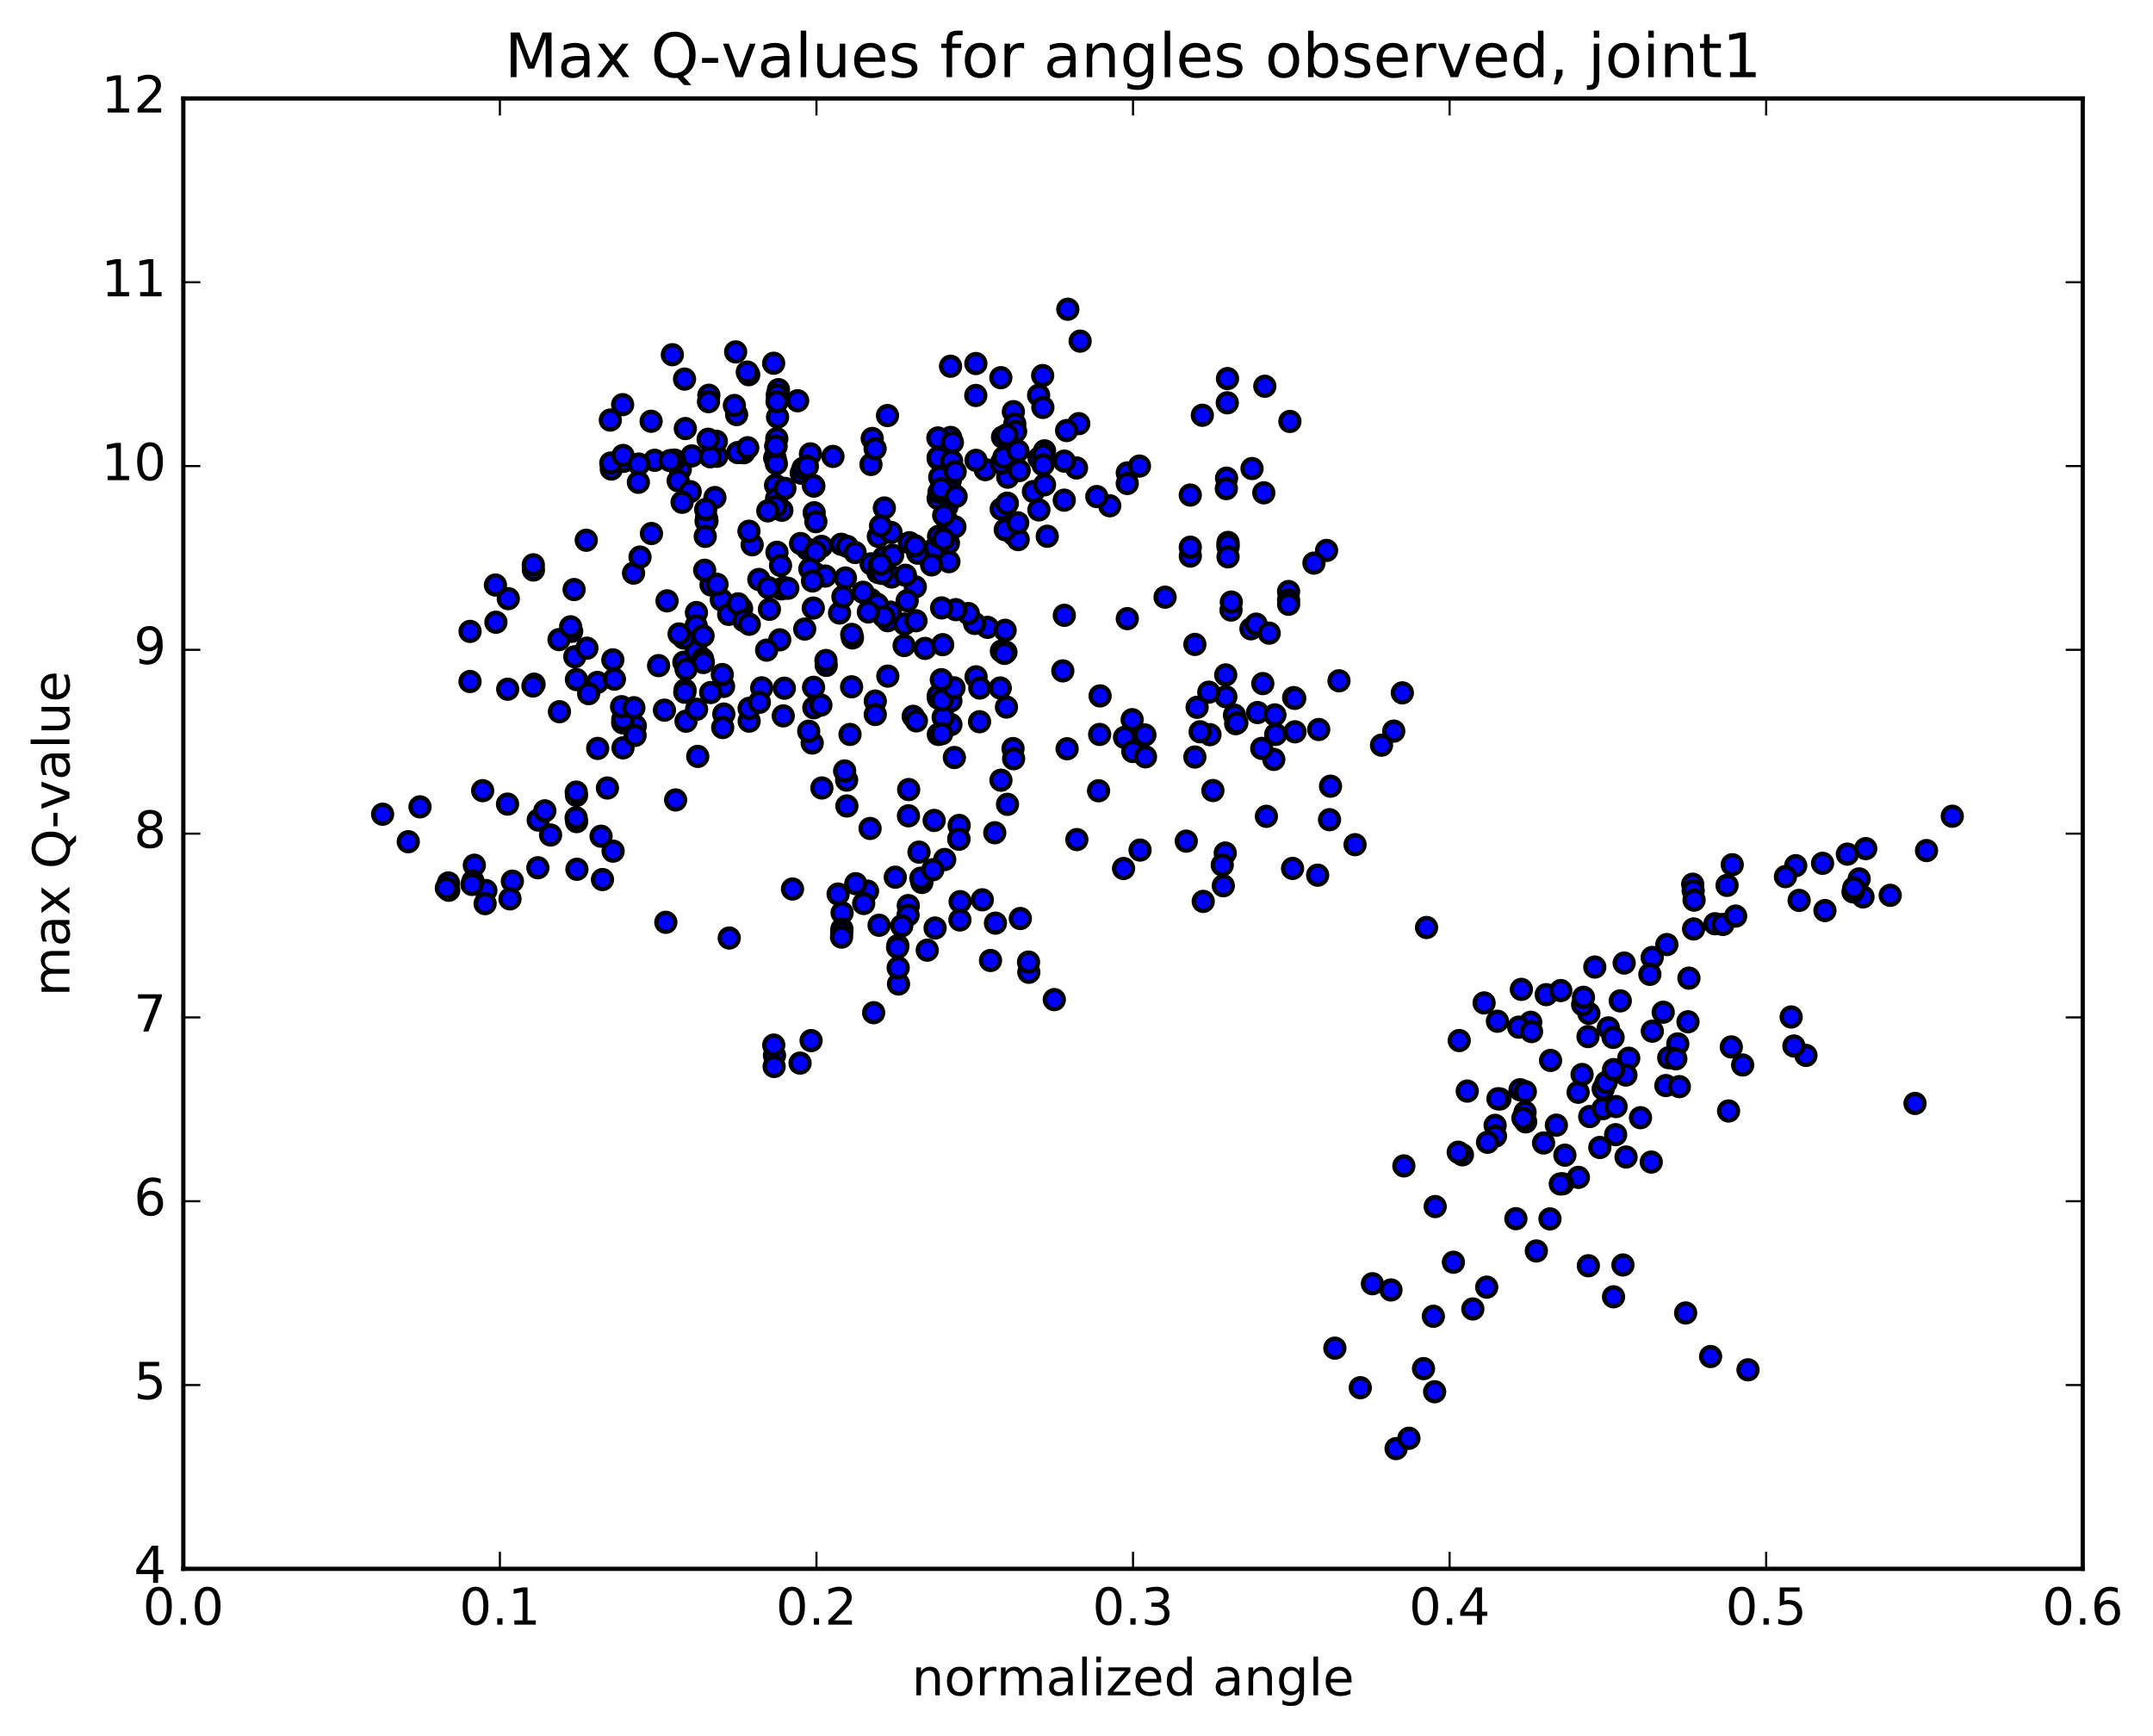 <?xml version="1.0" encoding="utf-8" standalone="no"?>
<!DOCTYPE svg PUBLIC "-//W3C//DTD SVG 1.1//EN"
  "http://www.w3.org/Graphics/SVG/1.1/DTD/svg11.dtd">
<!-- Created with matplotlib (http://matplotlib.org/) -->
<svg height="408pt" version="1.1" viewBox="0 0 506 408" width="506pt" xmlns="http://www.w3.org/2000/svg" xmlns:xlink="http://www.w3.org/1999/xlink">
 <defs>
  <style type="text/css">
*{stroke-linecap:butt;stroke-linejoin:round;stroke-miterlimit:100000;}
  </style>
 </defs>
 <g id="figure_1">
  <g id="patch_1">
   <path d="M 0 408.169 
L 506.226 408.169 
L 506.226 0 
L 0 0 
z
" style="fill:#ffffff;"/>
  </g>
  <g id="axes_1">
   <g id="patch_2">
    <path d="M 43.084 368.742 
L 489.484 368.742 
L 489.484 23.142 
L 43.084 23.142 
z
" style="fill:#ffffff;"/>
   </g>
   <g id="PathCollection_1">
    <defs>
     <path d="M 0 2.236 
C 0.593 2.236 1.162 2 1.581 1.581 
C 2 1.162 2.236 0.593 2.236 0 
C 2.236 -0.593 2 -1.162 1.581 -1.581 
C 1.162 -2 0.593 -2.236 0 -2.236 
C -0.593 -2.236 -1.162 -2 -1.581 -1.581 
C -2 -1.162 -2.236 -0.593 -2.236 0 
C -2.236 0.593 -2 1.162 -1.581 1.581 
C -1.162 2 -0.593 2.236 0 2.236 
z
" id="m654e044547" style="stroke:#000000;"/>
    </defs>
    <g clip-path="url(#p9a7d7d44f2)">
     <use style="fill:#0000ff;stroke:#000000;" x="280.82" xlink:href="#m654e044547" y="151.472"/>
     <use style="fill:#0000ff;stroke:#000000;" x="288.617" xlink:href="#m654e044547" y="128.537"/>
     <use style="fill:#0000ff;stroke:#000000;" x="279.74" xlink:href="#m654e044547" y="116.358"/>
     <use style="fill:#0000ff;stroke:#000000;" x="264.936" xlink:href="#m654e044547" y="111.151"/>
     <use style="fill:#0000ff;stroke:#000000;" x="250.121" xlink:href="#m654e044547" y="117.561"/>
     <use style="fill:#0000ff;stroke:#000000;" x="235.301" xlink:href="#m654e044547" y="119.632"/>
     <use style="fill:#0000ff;stroke:#000000;" x="238.225" xlink:href="#m654e044547" y="125.638"/>
     <use style="fill:#0000ff;stroke:#000000;" x="244.165" xlink:href="#m654e044547" y="119.855"/>
     <use style="fill:#0000ff;stroke:#000000;" x="253.003" xlink:href="#m654e044547" y="109.992"/>
     <use style="fill:#0000ff;stroke:#000000;" x="267.796" xlink:href="#m654e044547" y="109.545"/>
     <use style="fill:#0000ff;stroke:#000000;" x="282.573" xlink:href="#m654e044547" y="97.603"/>
     <use style="fill:#0000ff;stroke:#000000;" x="288.486" xlink:href="#m654e044547" y="88.985"/>
     <use style="fill:#0000ff;stroke:#000000;" x="288.438" xlink:href="#m654e044547" y="94.675"/>
     <use style="fill:#0000ff;stroke:#000000;" x="297.26" xlink:href="#m654e044547" y="90.786"/>
     <use style="fill:#0000ff;stroke:#000000;" x="303.152" xlink:href="#m654e044547" y="99.055"/>
     <use style="fill:#0000ff;stroke:#000000;" x="294.253" xlink:href="#m654e044547" y="110.129"/>
     <use style="fill:#0000ff;stroke:#000000;" x="288.268" xlink:href="#m654e044547" y="112.39"/>
     <use style="fill:#0000ff;stroke:#000000;" x="288.218" xlink:href="#m654e044547" y="114.845"/>
     <use style="fill:#0000ff;stroke:#000000;" x="297.019" xlink:href="#m654e044547" y="115.835"/>
     <use style="fill:#0000ff;stroke:#000000;" x="311.776" xlink:href="#m654e044547" y="129.375"/>
     <use style="fill:#0000ff;stroke:#000000;" x="308.805" xlink:href="#m654e044547" y="132.357"/>
     <use style="fill:#0000ff;stroke:#000000;" x="302.84" xlink:href="#m654e044547" y="139.034"/>
     <use style="fill:#0000ff;stroke:#000000;" x="302.837" xlink:href="#m654e044547" y="141.021"/>
     <use style="fill:#0000ff;stroke:#000000;" x="302.852" xlink:href="#m654e044547" y="142.026"/>
     <use style="fill:#0000ff;stroke:#000000;" x="293.998" xlink:href="#m654e044547" y="147.798"/>
     <use style="fill:#0000ff;stroke:#000000;" x="288.071" xlink:href="#m654e044547" y="158.637"/>
     <use style="fill:#0000ff;stroke:#000000;" x="288.099" xlink:href="#m654e044547" y="163.762"/>
     <use style="fill:#0000ff;stroke:#000000;" x="287.955" xlink:href="#m654e044547" y="200.505"/>
     <use style="fill:#0000ff;stroke:#000000;" x="287.506" xlink:href="#m654e044547" y="208.19"/>
     <use style="fill:#0000ff;stroke:#000000;" x="287.256" xlink:href="#m654e044547" y="203.32"/>
     <use style="fill:#0000ff;stroke:#000000;" x="278.798" xlink:href="#m654e044547" y="197.707"/>
     <use style="fill:#0000ff;stroke:#000000;" x="264.059" xlink:href="#m654e044547" y="204.14"/>
     <use style="fill:#0000ff;stroke:#000000;" x="258.185" xlink:href="#m654e044547" y="185.868"/>
     <use style="fill:#0000ff;stroke:#000000;" x="267.119" xlink:href="#m654e044547" y="173.372"/>
     <use style="fill:#0000ff;stroke:#000000;" x="264.289" xlink:href="#m654e044547" y="173.324"/>
     <use style="fill:#0000ff;stroke:#000000;" x="258.442" xlink:href="#m654e044547" y="172.628"/>
     <use style="fill:#0000ff;stroke:#000000;" x="258.547" xlink:href="#m654e044547" y="163.568"/>
     <use style="fill:#0000ff;stroke:#000000;" x="249.782" xlink:href="#m654e044547" y="157.688"/>
     <use style="fill:#0000ff;stroke:#000000;" x="235.078" xlink:href="#m654e044547" y="161.708"/>
     <use style="fill:#0000ff;stroke:#000000;" x="238.083" xlink:href="#m654e044547" y="175.943"/>
     <use style="fill:#0000ff;stroke:#000000;" x="235.242" xlink:href="#m654e044547" y="183.379"/>
     <use style="fill:#0000ff;stroke:#000000;" x="238.221" xlink:href="#m654e044547" y="178.334"/>
     <use style="fill:#0000ff;stroke:#000000;" x="253.08" xlink:href="#m654e044547" y="197.342"/>
     <use style="fill:#0000ff;stroke:#000000;" x="267.936" xlink:href="#m654e044547" y="199.808"/>
     <use style="fill:#0000ff;stroke:#000000;" x="282.785" xlink:href="#m654e044547" y="211.867"/>
     <use style="fill:#0000ff;stroke:#000000;" x="297.632" xlink:href="#m654e044547" y="191.872"/>
     <use style="fill:#0000ff;stroke:#000000;" x="312.469" xlink:href="#m654e044547" y="192.67"/>
     <use style="fill:#0000ff;stroke:#000000;" x="318.464" xlink:href="#m654e044547" y="198.538"/>
     <use style="fill:#0000ff;stroke:#000000;" x="309.675" xlink:href="#m654e044547" y="205.705"/>
     <use style="fill:#0000ff;stroke:#000000;" x="303.781" xlink:href="#m654e044547" y="204.119"/>
     <use style="fill:#0000ff;stroke:#000000;" x="312.7" xlink:href="#m654e044547" y="184.788"/>
     <use style="fill:#0000ff;stroke:#000000;" x="327.56" xlink:href="#m654e044547" y="171.845"/>
     <use style="fill:#0000ff;stroke:#000000;" x="324.683" xlink:href="#m654e044547" y="175.145"/>
     <use style="fill:#0000ff;stroke:#000000;" x="309.926" xlink:href="#m654e044547" y="171.465"/>
     <use style="fill:#0000ff;stroke:#000000;" x="304.036" xlink:href="#m654e044547" y="163.971"/>
     <use style="fill:#0000ff;stroke:#000000;" x="295.22" xlink:href="#m654e044547" y="146.703"/>
     <use style="fill:#0000ff;stroke:#000000;" x="289.319" xlink:href="#m654e044547" y="143.392"/>
     <use style="fill:#0000ff;stroke:#000000;" x="289.382" xlink:href="#m654e044547" y="141.51"/>
     <use style="fill:#0000ff;stroke:#000000;" x="298.286" xlink:href="#m654e044547" y="148.816"/>
     <use style="fill:#0000ff;stroke:#000000;" x="304.294" xlink:href="#m654e044547" y="164.148"/>
     <use style="fill:#0000ff;stroke:#000000;" x="304.348" xlink:href="#m654e044547" y="172.008"/>
     <use style="fill:#0000ff;stroke:#000000;" x="295.551" xlink:href="#m654e044547" y="167.481"/>
     <use style="fill:#0000ff;stroke:#000000;" x="280.821" xlink:href="#m654e044547" y="177.938"/>
     <use style="fill:#0000ff;stroke:#000000;" x="266.08" xlink:href="#m654e044547" y="169.155"/>
     <use style="fill:#0000ff;stroke:#000000;" x="269.077" xlink:href="#m654e044547" y="172.749"/>
     <use style="fill:#0000ff;stroke:#000000;" x="266.227" xlink:href="#m654e044547" y="176.636"/>
     <use style="fill:#0000ff;stroke:#000000;" x="269.217" xlink:href="#m654e044547" y="177.888"/>
     <use style="fill:#0000ff;stroke:#000000;" x="284.091" xlink:href="#m654e044547" y="162.695"/>
     <use style="fill:#0000ff;stroke:#000000;" x="290.124" xlink:href="#m654e044547" y="168.106"/>
     <use style="fill:#0000ff;stroke:#000000;" x="281.35" xlink:href="#m654e044547" y="166.247"/>
     <use style="fill:#0000ff;stroke:#000000;" x="284.371" xlink:href="#m654e044547" y="172.679"/>
     <use style="fill:#0000ff;stroke:#000000;" x="290.418" xlink:href="#m654e044547" y="170.099"/>
     <use style="fill:#0000ff;stroke:#000000;" x="299.373" xlink:href="#m654e044547" y="178.493"/>
     <use style="fill:#0000ff;stroke:#000000;" x="296.538" xlink:href="#m654e044547" y="175.907"/>
     <use style="fill:#0000ff;stroke:#000000;" x="290.687" xlink:href="#m654e044547" y="169.906"/>
     <use style="fill:#0000ff;stroke:#000000;" x="299.631" xlink:href="#m654e044547" y="168.028"/>
     <use style="fill:#0000ff;stroke:#000000;" x="296.785" xlink:href="#m654e044547" y="160.677"/>
     <use style="fill:#0000ff;stroke:#000000;" x="282.062" xlink:href="#m654e044547" y="172.002"/>
     <use style="fill:#0000ff;stroke:#000000;" x="285.055" xlink:href="#m654e044547" y="185.811"/>
     <use style="fill:#0000ff;stroke:#000000;" x="299.816" xlink:href="#m654e044547" y="172.621"/>
     <use style="fill:#0000ff;stroke:#000000;" x="314.691" xlink:href="#m654e044547" y="160.024"/>
     <use style="fill:#0000ff;stroke:#000000;" x="329.579" xlink:href="#m654e044547" y="162.851"/>
     <use style="fill:#0000ff;stroke:#000000;" x="335.268" xlink:href="#m654e044547" y="218.003"/>
     <use style="fill:#0000ff;stroke:#000000;" x="343.699" xlink:href="#m654e044547" y="271.437"/>
     <use style="fill:#0000ff;stroke:#000000;" x="358.568" xlink:href="#m654e044547" y="263.684"/>
     <use style="fill:#0000ff;stroke:#000000;" x="373.43" xlink:href="#m654e044547" y="238.194"/>
     <use style="fill:#0000ff;stroke:#000000;" x="388.302" xlink:href="#m654e044547" y="225.043"/>
     <use style="fill:#0000ff;stroke:#000000;" x="394.315" xlink:href="#m654e044547" y="245.36"/>
     <use style="fill:#0000ff;stroke:#000000;" x="385.55" xlink:href="#m654e044547" y="262.711"/>
     <use style="fill:#0000ff;stroke:#000000;" x="379.703" xlink:href="#m654e044547" y="266.7"/>
     <use style="fill:#0000ff;stroke:#000000;" x="370.952" xlink:href="#m654e044547" y="276.736"/>
     <use style="fill:#0000ff;stroke:#000000;" x="356.263" xlink:href="#m654e044547" y="286.444"/>
     <use style="fill:#0000ff;stroke:#000000;" x="341.582" xlink:href="#m654e044547" y="296.686"/>
     <use style="fill:#0000ff;stroke:#000000;" x="326.912" xlink:href="#m654e044547" y="303.202"/>
     <use style="fill:#0000ff;stroke:#000000;" x="329.937" xlink:href="#m654e044547" y="274.035"/>
     <use style="fill:#0000ff;stroke:#000000;" x="344.84" xlink:href="#m654e044547" y="256.453"/>
     <use style="fill:#0000ff;stroke:#000000;" x="359.751" xlink:href="#m654e044547" y="240.275"/>
     <use style="fill:#0000ff;stroke:#000000;" x="356.94" xlink:href="#m654e044547" y="241.426"/>
     <use style="fill:#0000ff;stroke:#000000;" x="359.939" xlink:href="#m654e044547" y="242.467"/>
     <use style="fill:#0000ff;stroke:#000000;" x="374.81" xlink:href="#m654e044547" y="227.298"/>
     <use style="fill:#0000ff;stroke:#000000;" x="371.96" xlink:href="#m654e044547" y="236.141"/>
     <use style="fill:#0000ff;stroke:#000000;" x="357.244" xlink:href="#m654e044547" y="256.14"/>
     <use style="fill:#0000ff;stroke:#000000;" x="351.383" xlink:href="#m654e044547" y="264.514"/>
     <use style="fill:#0000ff;stroke:#000000;" x="351.468" xlink:href="#m654e044547" y="267.022"/>
     <use style="fill:#0000ff;stroke:#000000;" x="342.716" xlink:href="#m654e044547" y="270.821"/>
     <use style="fill:#0000ff;stroke:#000000;" x="336.87" xlink:href="#m654e044547" y="309.382"/>
     <use style="fill:#0000ff;stroke:#000000;" x="328.113" xlink:href="#m654e044547" y="340.483"/>
     <use style="fill:#0000ff;stroke:#000000;" x="331.125" xlink:href="#m654e044547" y="338.06"/>
     <use style="fill:#0000ff;stroke:#000000;" x="337.17" xlink:href="#m654e044547" y="327.122"/>
     <use style="fill:#0000ff;stroke:#000000;" x="346.145" xlink:href="#m654e044547" y="307.667"/>
     <use style="fill:#0000ff;stroke:#000000;" x="361.077" xlink:href="#m654e044547" y="294.037"/>
     <use style="fill:#0000ff;stroke:#000000;" x="375.994" xlink:href="#m654e044547" y="269.707"/>
     <use style="fill:#0000ff;stroke:#000000;" x="390.887" xlink:href="#m654e044547" y="237.914"/>
     <use style="fill:#0000ff;stroke:#000000;" x="396.939" xlink:href="#m654e044547" y="229.91"/>
     <use style="fill:#0000ff;stroke:#000000;" x="405.894" xlink:href="#m654e044547" y="208.104"/>
     <use style="fill:#0000ff;stroke:#000000;" x="403.045" xlink:href="#m654e044547" y="217.121"/>
     <use style="fill:#0000ff;stroke:#000000;" x="388.33" xlink:href="#m654e044547" y="242.372"/>
     <use style="fill:#0000ff;stroke:#000000;" x="373.616" xlink:href="#m654e044547" y="262.436"/>
     <use style="fill:#0000ff;stroke:#000000;" x="367.781" xlink:href="#m654e044547" y="271.519"/>
     <use style="fill:#0000ff;stroke:#000000;" x="376.734" xlink:href="#m654e044547" y="260.58"/>
     <use style="fill:#0000ff;stroke:#000000;" x="382.786" xlink:href="#m654e044547" y="248.733"/>
     <use style="fill:#0000ff;stroke:#000000;" x="391.748" xlink:href="#m654e044547" y="222.016"/>
     <use style="fill:#0000ff;stroke:#000000;" x="397.819" xlink:href="#m654e044547" y="207.83"/>
     <use style="fill:#0000ff;stroke:#000000;" x="397.934" xlink:href="#m654e044547" y="209.36"/>
     <use style="fill:#0000ff;stroke:#000000;" x="398.027" xlink:href="#m654e044547" y="218.346"/>
     <use style="fill:#0000ff;stroke:#000000;" x="398.143" xlink:href="#m654e044547" y="211.566"/>
     <use style="fill:#0000ff;stroke:#000000;" x="407.115" xlink:href="#m654e044547" y="203.247"/>
     <use style="fill:#0000ff;stroke:#000000;" x="422.032" xlink:href="#m654e044547" y="203.475"/>
     <use style="fill:#0000ff;stroke:#000000;" x="436.945" xlink:href="#m654e044547" y="206.582"/>
     <use style="fill:#0000ff;stroke:#000000;" x="434.172" xlink:href="#m654e044547" y="200.759"/>
     <use style="fill:#0000ff;stroke:#000000;" x="428.342" xlink:href="#m654e044547" y="202.915"/>
     <use style="fill:#0000ff;stroke:#000000;" x="419.616" xlink:href="#m654e044547" y="206.048"/>
     <use style="fill:#0000ff;stroke:#000000;" x="404.926" xlink:href="#m654e044547" y="217.29"/>
     <use style="fill:#0000ff;stroke:#000000;" x="407.916" xlink:href="#m654e044547" y="215.32"/>
     <use style="fill:#0000ff;stroke:#000000;" x="422.835" xlink:href="#m654e044547" y="211.633"/>
     <use style="fill:#0000ff;stroke:#000000;" x="428.899" xlink:href="#m654e044547" y="214.023"/>
     <use style="fill:#0000ff;stroke:#000000;" x="437.848" xlink:href="#m654e044547" y="210.813"/>
     <use style="fill:#0000ff;stroke:#000000;" x="452.774" xlink:href="#m654e044547" y="199.922"/>
     <use style="fill:#0000ff;stroke:#000000;" x="458.827" xlink:href="#m654e044547" y="191.848"/>
     <use style="fill:#0000ff;stroke:#000000;" x="450.069" xlink:href="#m654e044547" y="259.357"/>
     <use style="fill:#0000ff;stroke:#000000;" x="444.241" xlink:href="#m654e044547" y="210.441"/>
     <use style="fill:#0000ff;stroke:#000000;" x="435.493" xlink:href="#m654e044547" y="209.622"/>
     <use style="fill:#0000ff;stroke:#000000;" x="438.496" xlink:href="#m654e044547" y="199.46"/>
     <use style="fill:#0000ff;stroke:#000000;" x="435.68" xlink:href="#m654e044547" y="208.712"/>
     <use style="fill:#0000ff;stroke:#000000;" x="420.965" xlink:href="#m654e044547" y="239.035"/>
     <use style="fill:#0000ff;stroke:#000000;" x="406.252" xlink:href="#m654e044547" y="261.134"/>
     <use style="fill:#0000ff;stroke:#000000;" x="391.509" xlink:href="#m654e044547" y="255.158"/>
     <use style="fill:#0000ff;stroke:#000000;" x="376.779" xlink:href="#m654e044547" y="255.943"/>
     <use style="fill:#0000ff;stroke:#000000;" x="370.89" xlink:href="#m654e044547" y="256.73"/>
     <use style="fill:#0000ff;stroke:#000000;" x="379.81" xlink:href="#m654e044547" y="260.091"/>
     <use style="fill:#0000ff;stroke:#000000;" x="394.683" xlink:href="#m654e044547" y="255.41"/>
     <use style="fill:#0000ff;stroke:#000000;" x="409.564" xlink:href="#m654e044547" y="250.322"/>
     <use style="fill:#0000ff;stroke:#000000;" x="424.437" xlink:href="#m654e044547" y="248.069"/>
     <use style="fill:#0000ff;stroke:#000000;" x="421.607" xlink:href="#m654e044547" y="245.859"/>
     <use style="fill:#0000ff;stroke:#000000;" x="406.893" xlink:href="#m654e044547" y="246.077"/>
     <use style="fill:#0000ff;stroke:#000000;" x="392.185" xlink:href="#m654e044547" y="248.611"/>
     <use style="fill:#0000ff;stroke:#000000;" x="377.471" xlink:href="#m654e044547" y="254.396"/>
     <use style="fill:#0000ff;stroke:#000000;" x="362.771" xlink:href="#m654e044547" y="268.654"/>
     <use style="fill:#0000ff;stroke:#000000;" x="365.779" xlink:href="#m654e044547" y="264.462"/>
     <use style="fill:#0000ff;stroke:#000000;" x="371.829" xlink:href="#m654e044547" y="252.556"/>
     <use style="fill:#0000ff;stroke:#000000;" x="380.798" xlink:href="#m654e044547" y="235.251"/>
     <use style="fill:#0000ff;stroke:#000000;" x="377.991" xlink:href="#m654e044547" y="241.6"/>
     <use style="fill:#0000ff;stroke:#000000;" x="372.15" xlink:href="#m654e044547" y="234.416"/>
     <use style="fill:#0000ff;stroke:#000000;" x="363.393" xlink:href="#m654e044547" y="233.787"/>
     <use style="fill:#0000ff;stroke:#000000;" x="357.549" xlink:href="#m654e044547" y="232.547"/>
     <use style="fill:#0000ff;stroke:#000000;" x="348.796" xlink:href="#m654e044547" y="235.735"/>
     <use style="fill:#0000ff;stroke:#000000;" x="342.953" xlink:href="#m654e044547" y="244.576"/>
     <use style="fill:#0000ff;stroke:#000000;" x="351.922" xlink:href="#m654e044547" y="240.033"/>
     <use style="fill:#0000ff;stroke:#000000;" x="366.815" xlink:href="#m654e044547" y="232.826"/>
     <use style="fill:#0000ff;stroke:#000000;" x="381.715" xlink:href="#m654e044547" y="226.36"/>
     <use style="fill:#0000ff;stroke:#000000;" x="387.756" xlink:href="#m654e044547" y="229.012"/>
     <use style="fill:#0000ff;stroke:#000000;" x="396.715" xlink:href="#m654e044547" y="240.164"/>
     <use style="fill:#0000ff;stroke:#000000;" x="393.853" xlink:href="#m654e044547" y="248.866"/>
     <use style="fill:#0000ff;stroke:#000000;" x="379.107" xlink:href="#m654e044547" y="243.833"/>
     <use style="fill:#0000ff;stroke:#000000;" x="373.214" xlink:href="#m654e044547" y="243.646"/>
     <use style="fill:#0000ff;stroke:#000000;" x="382.122" xlink:href="#m654e044547" y="252.686"/>
     <use style="fill:#0000ff;stroke:#000000;" x="379.219" xlink:href="#m654e044547" y="304.805"/>
     <use style="fill:#0000ff;stroke:#000000;" x="373.297" xlink:href="#m654e044547" y="297.507"/>
     <use style="fill:#0000ff;stroke:#000000;" x="382.16" xlink:href="#m654e044547" y="271.945"/>
     <use style="fill:#0000ff;stroke:#000000;" x="388.084" xlink:href="#m654e044547" y="273.139"/>
     <use style="fill:#0000ff;stroke:#000000;" x="379.218" xlink:href="#m654e044547" y="251.399"/>
     <use style="fill:#0000ff;stroke:#000000;" x="364.416" xlink:href="#m654e044547" y="249.247"/>
     <use style="fill:#0000ff;stroke:#000000;" x="358.482" xlink:href="#m654e044547" y="256.595"/>
     <use style="fill:#0000ff;stroke:#000000;" x="349.601" xlink:href="#m654e044547" y="268.489"/>
     <use style="fill:#0000ff;stroke:#000000;" x="352.511" xlink:href="#m654e044547" y="258.311"/>
     <use style="fill:#0000ff;stroke:#000000;" x="358.422" xlink:href="#m654e044547" y="261.412"/>
     <use style="fill:#0000ff;stroke:#000000;" x="367.25" xlink:href="#m654e044547" y="278.246"/>
     <use style="fill:#0000ff;stroke:#000000;" x="364.276" xlink:href="#m654e044547" y="286.495"/>
     <use style="fill:#0000ff;stroke:#000000;" x="349.413" xlink:href="#m654e044547" y="302.54"/>
     <use style="fill:#0000ff;stroke:#000000;" x="334.556" xlink:href="#m654e044547" y="321.683"/>
     <use style="fill:#0000ff;stroke:#000000;" x="319.698" xlink:href="#m654e044547" y="326.172"/>
     <use style="fill:#0000ff;stroke:#000000;" x="313.721" xlink:href="#m654e044547" y="316.876"/>
     <use style="fill:#0000ff;stroke:#000000;" x="322.545" xlink:href="#m654e044547" y="301.732"/>
     <use style="fill:#0000ff;stroke:#000000;" x="337.298" xlink:href="#m654e044547" y="283.598"/>
     <use style="fill:#0000ff;stroke:#000000;" x="352.047" xlink:href="#m654e044547" y="258.255"/>
     <use style="fill:#0000ff;stroke:#000000;" x="357.918" xlink:href="#m654e044547" y="262.821"/>
     <use style="fill:#0000ff;stroke:#000000;" x="366.701" xlink:href="#m654e044547" y="278.28"/>
     <use style="fill:#0000ff;stroke:#000000;" x="381.427" xlink:href="#m654e044547" y="297.328"/>
     <use style="fill:#0000ff;stroke:#000000;" x="396.161" xlink:href="#m654e044547" y="308.607"/>
     <use style="fill:#0000ff;stroke:#000000;" x="402.029" xlink:href="#m654e044547" y="318.845"/>
     <use style="fill:#0000ff;stroke:#000000;" x="410.815" xlink:href="#m654e044547" y="321.971"/>
     <use style="fill:#0000ff;stroke:#000000;" x="288.617" xlink:href="#m654e044547" y="127.491"/>
     <use style="fill:#0000ff;stroke:#000000;" x="279.752" xlink:href="#m654e044547" y="130.71"/>
     <use style="fill:#0000ff;stroke:#000000;" x="273.816" xlink:href="#m654e044547" y="140.361"/>
     <use style="fill:#0000ff;stroke:#000000;" x="264.94" xlink:href="#m654e044547" y="145.406"/>
     <use style="fill:#0000ff;stroke:#000000;" x="250.139" xlink:href="#m654e044547" y="144.625"/>
     <use style="fill:#0000ff;stroke:#000000;" x="235.35" xlink:href="#m654e044547" y="153.043"/>
     <use style="fill:#0000ff;stroke:#000000;" x="220.54" xlink:href="#m654e044547" y="164.095"/>
     <use style="fill:#0000ff;stroke:#000000;" x="214.615" xlink:href="#m654e044547" y="168.367"/>
     <use style="fill:#0000ff;stroke:#000000;" x="223.482" xlink:href="#m654e044547" y="170.31"/>
     <use style="fill:#0000ff;stroke:#000000;" x="220.529" xlink:href="#m654e044547" y="172.626"/>
     <use style="fill:#0000ff;stroke:#000000;" x="223.48" xlink:href="#m654e044547" y="164.724"/>
     <use style="fill:#0000ff;stroke:#000000;" x="229.398" xlink:href="#m654e044547" y="159.084"/>
     <use style="fill:#0000ff;stroke:#000000;" x="220.518" xlink:href="#m654e044547" y="163.525"/>
     <use style="fill:#0000ff;stroke:#000000;" x="205.71" xlink:href="#m654e044547" y="164.779"/>
     <use style="fill:#0000ff;stroke:#000000;" x="208.662" xlink:href="#m654e044547" y="158.913"/>
     <use style="fill:#0000ff;stroke:#000000;" x="205.704" xlink:href="#m654e044547" y="167.936"/>
     <use style="fill:#0000ff;stroke:#000000;" x="199.773" xlink:href="#m654e044547" y="172.625"/>
     <use style="fill:#0000ff;stroke:#000000;" x="190.887" xlink:href="#m654e044547" y="174.643"/>
     <use style="fill:#0000ff;stroke:#000000;" x="176.073" xlink:href="#m654e044547" y="169.503"/>
     <use style="fill:#0000ff;stroke:#000000;" x="179.018" xlink:href="#m654e044547" y="161.674"/>
     <use style="fill:#0000ff;stroke:#000000;" x="176.059" xlink:href="#m654e044547" y="166.506"/>
     <use style="fill:#0000ff;stroke:#000000;" x="170.111" xlink:href="#m654e044547" y="167.837"/>
     <use style="fill:#0000ff;stroke:#000000;" x="161.23" xlink:href="#m654e044547" y="169.515"/>
     <use style="fill:#0000ff;stroke:#000000;" x="146.417" xlink:href="#m654e044547" y="175.779"/>
     <use style="fill:#0000ff;stroke:#000000;" x="140.471" xlink:href="#m654e044547" y="175.91"/>
     <use style="fill:#0000ff;stroke:#000000;" x="149.314" xlink:href="#m654e044547" y="170.635"/>
     <use style="fill:#0000ff;stroke:#000000;" x="146.343" xlink:href="#m654e044547" y="169.892"/>
     <use style="fill:#0000ff;stroke:#000000;" x="140.391" xlink:href="#m654e044547" y="160.404"/>
     <use style="fill:#0000ff;stroke:#000000;" x="131.484" xlink:href="#m654e044547" y="167.281"/>
     <use style="fill:#0000ff;stroke:#000000;" x="125.521" xlink:href="#m654e044547" y="160.812"/>
     <use style="fill:#0000ff;stroke:#000000;" x="134.356" xlink:href="#m654e044547" y="148.388"/>
     <use style="fill:#0000ff;stroke:#000000;" x="131.383" xlink:href="#m654e044547" y="150.337"/>
     <use style="fill:#0000ff;stroke:#000000;" x="116.552" xlink:href="#m654e044547" y="146.255"/>
     <use style="fill:#0000ff;stroke:#000000;" x="119.459" xlink:href="#m654e044547" y="140.711"/>
     <use style="fill:#0000ff;stroke:#000000;" x="125.365" xlink:href="#m654e044547" y="133.975"/>
     <use style="fill:#0000ff;stroke:#000000;" x="125.334" xlink:href="#m654e044547" y="132.755"/>
     <use style="fill:#0000ff;stroke:#000000;" x="116.439" xlink:href="#m654e044547" y="137.509"/>
     <use style="fill:#0000ff;stroke:#000000;" x="110.472" xlink:href="#m654e044547" y="148.407"/>
     <use style="fill:#0000ff;stroke:#000000;" x="110.465" xlink:href="#m654e044547" y="160.184"/>
     <use style="fill:#0000ff;stroke:#000000;" x="119.323" xlink:href="#m654e044547" y="161.995"/>
     <use style="fill:#0000ff;stroke:#000000;" x="125.249" xlink:href="#m654e044547" y="161.244"/>
     <use style="fill:#0000ff;stroke:#000000;" x="134.11" xlink:href="#m654e044547" y="147.332"/>
     <use style="fill:#0000ff;stroke:#000000;" x="148.898" xlink:href="#m654e044547" y="134.712"/>
     <use style="fill:#0000ff;stroke:#000000;" x="163.678" xlink:href="#m654e044547" y="143.973"/>
     <use style="fill:#0000ff;stroke:#000000;" x="160.724" xlink:href="#m654e044547" y="155.655"/>
     <use style="fill:#0000ff;stroke:#000000;" x="154.784" xlink:href="#m654e044547" y="156.452"/>
     <use style="fill:#0000ff;stroke:#000000;" x="163.644" xlink:href="#m654e044547" y="153.053"/>
     <use style="fill:#0000ff;stroke:#000000;" x="160.69" xlink:href="#m654e044547" y="149.962"/>
     <use style="fill:#0000ff;stroke:#000000;" x="163.616" xlink:href="#m654e044547" y="147.072"/>
     <use style="fill:#0000ff;stroke:#000000;" x="169.518" xlink:href="#m654e044547" y="140.985"/>
     <use style="fill:#0000ff;stroke:#000000;" x="178.346" xlink:href="#m654e044547" y="136.198"/>
     <use style="fill:#0000ff;stroke:#000000;" x="184.255" xlink:href="#m654e044547" y="138.139"/>
     <use style="fill:#0000ff;stroke:#000000;" x="193.082" xlink:href="#m654e044547" y="128.425"/>
     <use style="fill:#0000ff;stroke:#000000;" x="207.843" xlink:href="#m654e044547" y="119.397"/>
     <use style="fill:#0000ff;stroke:#000000;" x="213.724" xlink:href="#m654e044547" y="127.556"/>
     <use style="fill:#0000ff;stroke:#000000;" x="222.547" xlink:href="#m654e044547" y="119.075"/>
     <use style="fill:#0000ff;stroke:#000000;" x="219.57" xlink:href="#m654e044547" y="129.042"/>
     <use style="fill:#0000ff;stroke:#000000;" x="204.736" xlink:href="#m654e044547" y="132.526"/>
     <use style="fill:#0000ff;stroke:#000000;" x="207.637" xlink:href="#m654e044547" y="131.066"/>
     <use style="fill:#0000ff;stroke:#000000;" x="204.656" xlink:href="#m654e044547" y="140.929"/>
     <use style="fill:#0000ff;stroke:#000000;" x="198.691" xlink:href="#m654e044547" y="135.85"/>
     <use style="fill:#0000ff;stroke:#000000;" x="189.759" xlink:href="#m654e044547" y="129.072"/>
     <use style="fill:#0000ff;stroke:#000000;" x="183.752" xlink:href="#m654e044547" y="119.938"/>
     <use style="fill:#0000ff;stroke:#000000;" x="174.793" xlink:href="#m654e044547" y="106.409"/>
     <use style="fill:#0000ff;stroke:#000000;" x="159.889" xlink:href="#m654e044547" y="110.31"/>
     <use style="fill:#0000ff;stroke:#000000;" x="153.855" xlink:href="#m654e044547" y="108.188"/>
     <use style="fill:#0000ff;stroke:#000000;" x="162.608" xlink:href="#m654e044547" y="107.15"/>
     <use style="fill:#0000ff;stroke:#000000;" x="168.458" xlink:href="#m654e044547" y="107.249"/>
     <use style="fill:#0000ff;stroke:#000000;" x="168.357" xlink:href="#m654e044547" y="103.723"/>
     <use style="fill:#0000ff;stroke:#000000;" x="159.384" xlink:href="#m654e044547" y="113.008"/>
     <use style="fill:#0000ff;stroke:#000000;" x="162.21" xlink:href="#m654e044547" y="115.558"/>
     <use style="fill:#0000ff;stroke:#000000;" x="168.023" xlink:href="#m654e044547" y="116.949"/>
     <use style="fill:#0000ff;stroke:#000000;" x="176.773" xlink:href="#m654e044547" y="128.046"/>
     <use style="fill:#0000ff;stroke:#000000;" x="182.6" xlink:href="#m654e044547" y="129.809"/>
     <use style="fill:#0000ff;stroke:#000000;" x="191.349" xlink:href="#m654e044547" y="120.519"/>
     <use style="fill:#0000ff;stroke:#000000;" x="188.308" xlink:href="#m654e044547" y="111.225"/>
     <use style="fill:#0000ff;stroke:#000000;" x="182.273" xlink:href="#m654e044547" y="114.06"/>
     <use style="fill:#0000ff;stroke:#000000;" x="182.19" xlink:href="#m654e044547" y="107.808"/>
     <use style="fill:#0000ff;stroke:#000000;" x="182.078" xlink:href="#m654e044547" y="107.605"/>
     <use style="fill:#0000ff;stroke:#000000;" x="173.126" xlink:href="#m654e044547" y="97.451"/>
     <use style="fill:#0000ff;stroke:#000000;" x="175.97" xlink:href="#m654e044547" y="88.072"/>
     <use style="fill:#0000ff;stroke:#000000;" x="181.826" xlink:href="#m654e044547" y="85.381"/>
     <use style="fill:#0000ff;stroke:#000000;" x="172.89" xlink:href="#m654e044547" y="82.712"/>
     <use style="fill:#0000ff;stroke:#000000;" x="158.018" xlink:href="#m654e044547" y="83.372"/>
     <use style="fill:#0000ff;stroke:#000000;" x="160.879" xlink:href="#m654e044547" y="89.104"/>
     <use style="fill:#0000ff;stroke:#000000;" x="175.623" xlink:href="#m654e044547" y="87.451"/>
     <use style="fill:#0000ff;stroke:#000000;" x="182.957" xlink:href="#m654e044547" y="91.585"/>
     <use style="fill:#0000ff;stroke:#000000;" x="191.747" xlink:href="#m654e044547" y="122.615"/>
     <use style="fill:#0000ff;stroke:#000000;" x="188.74" xlink:href="#m654e044547" y="110.06"/>
     <use style="fill:#0000ff;stroke:#000000;" x="182.742" xlink:href="#m654e044547" y="98.039"/>
     <use style="fill:#0000ff;stroke:#000000;" x="182.678" xlink:href="#m654e044547" y="92.823"/>
     <use style="fill:#0000ff;stroke:#000000;" x="182.628" xlink:href="#m654e044547" y="94.392"/>
     <use style="fill:#0000ff;stroke:#000000;" x="182.568" xlink:href="#m654e044547" y="103.104"/>
     <use style="fill:#0000ff;stroke:#000000;" x="182.522" xlink:href="#m654e044547" y="117.169"/>
     <use style="fill:#0000ff;stroke:#000000;" x="182.46" xlink:href="#m654e044547" y="108.988"/>
     <use style="fill:#0000ff;stroke:#000000;" x="182.391" xlink:href="#m654e044547" y="104.914"/>
     <use style="fill:#0000ff;stroke:#000000;" x="182.317" xlink:href="#m654e044547" y="104.821"/>
     <use style="fill:#0000ff;stroke:#000000;" x="173.394" xlink:href="#m654e044547" y="106.377"/>
     <use style="fill:#0000ff;stroke:#000000;" x="158.529" xlink:href="#m654e044547" y="108.142"/>
     <use style="fill:#0000ff;stroke:#000000;" x="143.674" xlink:href="#m654e044547" y="110.251"/>
     <use style="fill:#0000ff;stroke:#000000;" x="146.55" xlink:href="#m654e044547" y="108.427"/>
     <use style="fill:#0000ff;stroke:#000000;" x="143.548" xlink:href="#m654e044547" y="108.826"/>
     <use style="fill:#0000ff;stroke:#000000;" x="146.436" xlink:href="#m654e044547" y="107.051"/>
     <use style="fill:#0000ff;stroke:#000000;" x="143.439" xlink:href="#m654e044547" y="98.733"/>
     <use style="fill:#0000ff;stroke:#000000;" x="146.329" xlink:href="#m654e044547" y="95.112"/>
     <use style="fill:#0000ff;stroke:#000000;" x="161.066" xlink:href="#m654e044547" y="100.731"/>
     <use style="fill:#0000ff;stroke:#000000;" x="166.931" xlink:href="#m654e044547" y="107.37"/>
     <use style="fill:#0000ff;stroke:#000000;" x="175.732" xlink:href="#m654e044547" y="105.237"/>
     <use style="fill:#0000ff;stroke:#000000;" x="190.471" xlink:href="#m654e044547" y="106.679"/>
     <use style="fill:#0000ff;stroke:#000000;" x="187.467" xlink:href="#m654e044547" y="94.188"/>
     <use style="fill:#0000ff;stroke:#000000;" x="172.597" xlink:href="#m654e044547" y="95.307"/>
     <use style="fill:#0000ff;stroke:#000000;" x="166.596" xlink:href="#m654e044547" y="92.901"/>
     <use style="fill:#0000ff;stroke:#000000;" x="166.514" xlink:href="#m654e044547" y="94.406"/>
     <use style="fill:#0000ff;stroke:#000000;" x="166.421" xlink:href="#m654e044547" y="103.245"/>
     <use style="fill:#0000ff;stroke:#000000;" x="157.468" xlink:href="#m654e044547" y="108.261"/>
     <use style="fill:#0000ff;stroke:#000000;" x="160.313" xlink:href="#m654e044547" y="118.06"/>
     <use style="fill:#0000ff;stroke:#000000;" x="166.148" xlink:href="#m654e044547" y="122.466"/>
     <use style="fill:#0000ff;stroke:#000000;" x="166.046" xlink:href="#m654e044547" y="121.82"/>
     <use style="fill:#0000ff;stroke:#000000;" x="165.945" xlink:href="#m654e044547" y="122.535"/>
     <use style="fill:#0000ff;stroke:#000000;" x="165.851" xlink:href="#m654e044547" y="119.76"/>
     <use style="fill:#0000ff;stroke:#000000;" x="165.746" xlink:href="#m654e044547" y="126.074"/>
     <use style="fill:#0000ff;stroke:#000000;" x="156.769" xlink:href="#m654e044547" y="141.23"/>
     <use style="fill:#0000ff;stroke:#000000;" x="159.602" xlink:href="#m654e044547" y="149.004"/>
     <use style="fill:#0000ff;stroke:#000000;" x="174.292" xlink:href="#m654e044547" y="142.985"/>
     <use style="fill:#0000ff;stroke:#000000;" x="171.255" xlink:href="#m654e044547" y="144.4"/>
     <use style="fill:#0000ff;stroke:#000000;" x="165.231" xlink:href="#m654e044547" y="149.441"/>
     <use style="fill:#0000ff;stroke:#000000;" x="165.131" xlink:href="#m654e044547" y="154.874"/>
     <use style="fill:#0000ff;stroke:#000000;" x="156.153" xlink:href="#m654e044547" y="166.92"/>
     <use style="fill:#0000ff;stroke:#000000;" x="141.26" xlink:href="#m654e044547" y="196.547"/>
     <use style="fill:#0000ff;stroke:#000000;" x="144.093" xlink:href="#m654e044547" y="200.056"/>
     <use style="fill:#0000ff;stroke:#000000;" x="158.785" xlink:href="#m654e044547" y="188.025"/>
     <use style="fill:#0000ff;stroke:#000000;" x="173.47" xlink:href="#m654e044547" y="141.929"/>
     <use style="fill:#0000ff;stroke:#000000;" x="188.147" xlink:href="#m654e044547" y="127.752"/>
     <use style="fill:#0000ff;stroke:#000000;" x="202.822" xlink:href="#m654e044547" y="139.212"/>
     <use style="fill:#0000ff;stroke:#000000;" x="208.642" xlink:href="#m654e044547" y="145.892"/>
     <use style="fill:#0000ff;stroke:#000000;" x="217.398" xlink:href="#m654e044547" y="152.404"/>
     <use style="fill:#0000ff;stroke:#000000;" x="232.094" xlink:href="#m654e044547" y="147.453"/>
     <use style="fill:#0000ff;stroke:#000000;" x="229.048" xlink:href="#m654e044547" y="146.534"/>
     <use style="fill:#0000ff;stroke:#000000;" x="223.013" xlink:href="#m654e044547" y="132.018"/>
     <use style="fill:#0000ff;stroke:#000000;" x="222.9" xlink:href="#m654e044547" y="127.647"/>
     <use style="fill:#0000ff;stroke:#000000;" x="222.798" xlink:href="#m654e044547" y="122.753"/>
     <use style="fill:#0000ff;stroke:#000000;" x="231.552" xlink:href="#m654e044547" y="110.387"/>
     <use style="fill:#0000ff;stroke:#000000;" x="237.377" xlink:href="#m654e044547" y="124.353"/>
     <use style="fill:#0000ff;stroke:#000000;" x="246.128" xlink:href="#m654e044547" y="126.043"/>
     <use style="fill:#0000ff;stroke:#000000;" x="260.816" xlink:href="#m654e044547" y="118.881"/>
     <use style="fill:#0000ff;stroke:#000000;" x="257.777" xlink:href="#m654e044547" y="116.713"/>
     <use style="fill:#0000ff;stroke:#000000;" x="242.873" xlink:href="#m654e044547" y="115.542"/>
     <use style="fill:#0000ff;stroke:#000000;" x="236.834" xlink:href="#m654e044547" y="112.161"/>
     <use style="fill:#0000ff;stroke:#000000;" x="236.737" xlink:href="#m654e044547" y="118.275"/>
     <use style="fill:#0000ff;stroke:#000000;" x="236.642" xlink:href="#m654e044547" y="118.378"/>
     <use style="fill:#0000ff;stroke:#000000;" x="236.539" xlink:href="#m654e044547" y="166.187"/>
     <use style="fill:#0000ff;stroke:#000000;" x="227.579" xlink:href="#m654e044547" y="144.209"/>
     <use style="fill:#0000ff;stroke:#000000;" x="221.553" xlink:href="#m654e044547" y="151.528"/>
     <use style="fill:#0000ff;stroke:#000000;" x="212.597" xlink:href="#m654e044547" y="146.66"/>
     <use style="fill:#0000ff;stroke:#000000;" x="197.709" xlink:href="#m654e044547" y="127.93"/>
     <use style="fill:#0000ff;stroke:#000000;" x="191.678" xlink:href="#m654e044547" y="129.677"/>
     <use style="fill:#0000ff;stroke:#000000;" x="191.573" xlink:href="#m654e044547" y="134.802"/>
     <use style="fill:#0000ff;stroke:#000000;" x="200.344" xlink:href="#m654e044547" y="149.945"/>
     <use style="fill:#0000ff;stroke:#000000;" x="197.315" xlink:href="#m654e044547" y="144.084"/>
     <use style="fill:#0000ff;stroke:#000000;" x="191.269" xlink:href="#m654e044547" y="114.253"/>
     <use style="fill:#0000ff;stroke:#000000;" x="191.162" xlink:href="#m654e044547" y="114.127"/>
     <use style="fill:#0000ff;stroke:#000000;" x="182.285" xlink:href="#m654e044547" y="119.086"/>
     <use style="fill:#0000ff;stroke:#000000;" x="176.022" xlink:href="#m654e044547" y="124.86"/>
     <use style="fill:#0000ff;stroke:#000000;" x="167.108" xlink:href="#m654e044547" y="137.488"/>
     <use style="fill:#0000ff;stroke:#000000;" x="170.055" xlink:href="#m654e044547" y="161.338"/>
     <use style="fill:#0000ff;stroke:#000000;" x="167.025" xlink:href="#m654e044547" y="162.778"/>
     <use style="fill:#0000ff;stroke:#000000;" x="161" xlink:href="#m654e044547" y="162.171"/>
     <use style="fill:#0000ff;stroke:#000000;" x="169.758" xlink:href="#m654e044547" y="158.551"/>
     <use style="fill:#0000ff;stroke:#000000;" x="184.472" xlink:href="#m654e044547" y="114.797"/>
     <use style="fill:#0000ff;stroke:#000000;" x="190.333" xlink:href="#m654e044547" y="133.729"/>
     <use style="fill:#0000ff;stroke:#000000;" x="199.121" xlink:href="#m654e044547" y="128.433"/>
     <use style="fill:#0000ff;stroke:#000000;" x="204.992" xlink:href="#m654e044547" y="103.061"/>
     <use style="fill:#0000ff;stroke:#000000;" x="204.695" xlink:href="#m654e044547" y="109.168"/>
     <use style="fill:#0000ff;stroke:#000000;" x="195.761" xlink:href="#m654e044547" y="107.282"/>
     <use style="fill:#0000ff;stroke:#000000;" x="189.748" xlink:href="#m654e044547" y="109.606"/>
     <use style="fill:#0000ff;stroke:#000000;" x="180.83" xlink:href="#m654e044547" y="143.212"/>
     <use style="fill:#0000ff;stroke:#000000;" x="174.811" xlink:href="#m654e044547" y="145.871"/>
     <use style="fill:#0000ff;stroke:#000000;" x="183.593" xlink:href="#m654e044547" y="138.409"/>
     <use style="fill:#0000ff;stroke:#000000;" x="180.582" xlink:href="#m654e044547" y="138.112"/>
     <use style="fill:#0000ff;stroke:#000000;" x="183.442" xlink:href="#m654e044547" y="132.911"/>
     <use style="fill:#0000ff;stroke:#000000;" x="180.452" xlink:href="#m654e044547" y="120.078"/>
     <use style="fill:#0000ff;stroke:#000000;" x="165.611" xlink:href="#m654e044547" y="134.038"/>
     <use style="fill:#0000ff;stroke:#000000;" x="168.507" xlink:href="#m654e044547" y="137.329"/>
     <use style="fill:#0000ff;stroke:#000000;" x="183.261" xlink:href="#m654e044547" y="150.39"/>
     <use style="fill:#0000ff;stroke:#000000;" x="189.124" xlink:href="#m654e044547" y="147.858"/>
     <use style="fill:#0000ff;stroke:#000000;" x="180.176" xlink:href="#m654e044547" y="152.811"/>
     <use style="fill:#0000ff;stroke:#000000;" x="165.295" xlink:href="#m654e044547" y="155.714"/>
     <use style="fill:#0000ff;stroke:#000000;" x="150.418" xlink:href="#m654e044547" y="130.937"/>
     <use style="fill:#0000ff;stroke:#000000;" x="144.401" xlink:href="#m654e044547" y="159.632"/>
     <use style="fill:#0000ff;stroke:#000000;" x="135.474" xlink:href="#m654e044547" y="159.728"/>
     <use style="fill:#0000ff;stroke:#000000;" x="138.346" xlink:href="#m654e044547" y="163.043"/>
     <use style="fill:#0000ff;stroke:#000000;" x="153.104" xlink:href="#m654e044547" y="125.398"/>
     <use style="fill:#0000ff;stroke:#000000;" x="150.138" xlink:href="#m654e044547" y="109.076"/>
     <use style="fill:#0000ff;stroke:#000000;" x="153.024" xlink:href="#m654e044547" y="99.016"/>
     <use style="fill:#0000ff;stroke:#000000;" x="150.034" xlink:href="#m654e044547" y="113.361"/>
     <use style="fill:#0000ff;stroke:#000000;" x="144.029" xlink:href="#m654e044547" y="155.095"/>
     <use style="fill:#0000ff;stroke:#000000;" x="135.096" xlink:href="#m654e044547" y="154.36"/>
     <use style="fill:#0000ff;stroke:#000000;" x="137.938" xlink:href="#m654e044547" y="152.351"/>
     <use style="fill:#0000ff;stroke:#000000;" x="134.924" xlink:href="#m654e044547" y="138.573"/>
     <use style="fill:#0000ff;stroke:#000000;" x="137.779" xlink:href="#m654e044547" y="126.982"/>
     <use style="fill:#0000ff;stroke:#000000;" x="288.617" xlink:href="#m654e044547" y="128.091"/>
     <use style="fill:#0000ff;stroke:#000000;" x="288.614" xlink:href="#m654e044547" y="130.886"/>
     <use style="fill:#0000ff;stroke:#000000;" x="279.746" xlink:href="#m654e044547" y="128.615"/>
     <use style="fill:#0000ff;stroke:#000000;" x="264.934" xlink:href="#m654e044547" y="113.637"/>
     <use style="fill:#0000ff;stroke:#000000;" x="250.135" xlink:href="#m654e044547" y="108.385"/>
     <use style="fill:#0000ff;stroke:#000000;" x="244.193" xlink:href="#m654e044547" y="107.684"/>
     <use style="fill:#0000ff;stroke:#000000;" x="235.316" xlink:href="#m654e044547" y="108.865"/>
     <use style="fill:#0000ff;stroke:#000000;" x="229.379" xlink:href="#m654e044547" y="108.204"/>
     <use style="fill:#0000ff;stroke:#000000;" x="220.506" xlink:href="#m654e044547" y="107.814"/>
     <use style="fill:#0000ff;stroke:#000000;" x="223.419" xlink:href="#m654e044547" y="102.811"/>
     <use style="fill:#0000ff;stroke:#000000;" x="220.484" xlink:href="#m654e044547" y="107.553"/>
     <use style="fill:#0000ff;stroke:#000000;" x="205.669" xlink:href="#m654e044547" y="105.448"/>
     <use style="fill:#0000ff;stroke:#000000;" x="208.585" xlink:href="#m654e044547" y="97.67"/>
     <use style="fill:#0000ff;stroke:#000000;" x="223.398" xlink:href="#m654e044547" y="86.077"/>
     <use style="fill:#0000ff;stroke:#000000;" x="229.346" xlink:href="#m654e044547" y="85.447"/>
     <use style="fill:#0000ff;stroke:#000000;" x="229.328" xlink:href="#m654e044547" y="92.952"/>
     <use style="fill:#0000ff;stroke:#000000;" x="238.167" xlink:href="#m654e044547" y="96.756"/>
     <use style="fill:#0000ff;stroke:#000000;" x="244.097" xlink:href="#m654e044547" y="92.9"/>
     <use style="fill:#0000ff;stroke:#000000;" x="235.219" xlink:href="#m654e044547" y="88.774"/>
     <use style="fill:#0000ff;stroke:#000000;" x="220.421" xlink:href="#m654e044547" y="102.937"/>
     <use style="fill:#0000ff;stroke:#000000;" x="223.366" xlink:href="#m654e044547" y="112.863"/>
     <use style="fill:#0000ff;stroke:#000000;" x="220.477" xlink:href="#m654e044547" y="117.17"/>
     <use style="fill:#0000ff;stroke:#000000;" x="223.447" xlink:href="#m654e044547" y="116.441"/>
     <use style="fill:#0000ff;stroke:#000000;" x="220.578" xlink:href="#m654e044547" y="126.067"/>
     <use style="fill:#0000ff;stroke:#000000;" x="223.546" xlink:href="#m654e044547" y="115.509"/>
     <use style="fill:#0000ff;stroke:#000000;" x="220.682" xlink:href="#m654e044547" y="115.714"/>
     <use style="fill:#0000ff;stroke:#000000;" x="223.658" xlink:href="#m654e044547" y="108.371"/>
     <use style="fill:#0000ff;stroke:#000000;" x="238.495" xlink:href="#m654e044547" y="99.612"/>
     <use style="fill:#0000ff;stroke:#000000;" x="235.622" xlink:href="#m654e044547" y="102.739"/>
     <use style="fill:#0000ff;stroke:#000000;" x="220.861" xlink:href="#m654e044547" y="112.145"/>
     <use style="fill:#0000ff;stroke:#000000;" x="223.836" xlink:href="#m654e044547" y="103.972"/>
     <use style="fill:#0000ff;stroke:#000000;" x="238.694" xlink:href="#m654e044547" y="101.395"/>
     <use style="fill:#0000ff;stroke:#000000;" x="253.536" xlink:href="#m654e044547" y="99.578"/>
     <use style="fill:#0000ff;stroke:#000000;" x="250.674" xlink:href="#m654e044547" y="101.199"/>
     <use style="fill:#0000ff;stroke:#000000;" x="235.925" xlink:href="#m654e044547" y="107.504"/>
     <use style="fill:#0000ff;stroke:#000000;" x="221.163" xlink:href="#m654e044547" y="114.866"/>
     <use style="fill:#0000ff;stroke:#000000;" x="206.43" xlink:href="#m654e044547" y="126.08"/>
     <use style="fill:#0000ff;stroke:#000000;" x="209.414" xlink:href="#m654e044547" y="125.152"/>
     <use style="fill:#0000ff;stroke:#000000;" x="206.575" xlink:href="#m654e044547" y="132.773"/>
     <use style="fill:#0000ff;stroke:#000000;" x="209.553" xlink:href="#m654e044547" y="135.615"/>
     <use style="fill:#0000ff;stroke:#000000;" x="224.43" xlink:href="#m654e044547" y="123.829"/>
     <use style="fill:#0000ff;stroke:#000000;" x="239.296" xlink:href="#m654e044547" y="126.83"/>
     <use style="fill:#0000ff;stroke:#000000;" x="236.419" xlink:href="#m654e044547" y="153.287"/>
     <use style="fill:#0000ff;stroke:#000000;" x="221.664" xlink:href="#m654e044547" y="168.594"/>
     <use style="fill:#0000ff;stroke:#000000;" x="224.625" xlink:href="#m654e044547" y="143.296"/>
     <use style="fill:#0000ff;stroke:#000000;" x="221.749" xlink:href="#m654e044547" y="126.738"/>
     <use style="fill:#0000ff;stroke:#000000;" x="224.704" xlink:href="#m654e044547" y="116.681"/>
     <use style="fill:#0000ff;stroke:#000000;" x="239.535" xlink:href="#m654e044547" y="110.612"/>
     <use style="fill:#0000ff;stroke:#000000;" x="245.49" xlink:href="#m654e044547" y="113.951"/>
     <use style="fill:#0000ff;stroke:#000000;" x="245.488" xlink:href="#m654e044547" y="105.965"/>
     <use style="fill:#0000ff;stroke:#000000;" x="236.615" xlink:href="#m654e044547" y="102.21"/>
     <use style="fill:#0000ff;stroke:#000000;" x="221.789" xlink:href="#m654e044547" y="121.121"/>
     <use style="fill:#0000ff;stroke:#000000;" x="206.949" xlink:href="#m654e044547" y="123.618"/>
     <use style="fill:#0000ff;stroke:#000000;" x="200.966" xlink:href="#m654e044547" y="129.861"/>
     <use style="fill:#0000ff;stroke:#000000;" x="209.782" xlink:href="#m654e044547" y="130.509"/>
     <use style="fill:#0000ff;stroke:#000000;" x="215.677" xlink:href="#m654e044547" y="130.018"/>
     <use style="fill:#0000ff;stroke:#000000;" x="224.485" xlink:href="#m654e044547" y="110.851"/>
     <use style="fill:#0000ff;stroke:#000000;" x="239.245" xlink:href="#m654e044547" y="105.998"/>
     <use style="fill:#0000ff;stroke:#000000;" x="245.141" xlink:href="#m654e044547" y="106.954"/>
     <use style="fill:#0000ff;stroke:#000000;" x="245.094" xlink:href="#m654e044547" y="95.763"/>
     <use style="fill:#0000ff;stroke:#000000;" x="245.047" xlink:href="#m654e044547" y="88.271"/>
     <use style="fill:#0000ff;stroke:#000000;" x="253.862" xlink:href="#m654e044547" y="80.179"/>
     <use style="fill:#0000ff;stroke:#000000;" x="250.959" xlink:href="#m654e044547" y="72.683"/>
     <use style="fill:#0000ff;stroke:#000000;" x="245.14" xlink:href="#m654e044547" y="109.255"/>
     <use style="fill:#0000ff;stroke:#000000;" x="236.257" xlink:href="#m654e044547" y="124.502"/>
     <use style="fill:#0000ff;stroke:#000000;" x="239.184" xlink:href="#m654e044547" y="122.872"/>
     <use style="fill:#0000ff;stroke:#000000;" x="236.229" xlink:href="#m654e044547" y="148.152"/>
     <use style="fill:#0000ff;stroke:#000000;" x="230.272" xlink:href="#m654e044547" y="161.721"/>
     <use style="fill:#0000ff;stroke:#000000;" x="221.392" xlink:href="#m654e044547" y="164.55"/>
     <use style="fill:#0000ff;stroke:#000000;" x="224.295" xlink:href="#m654e044547" y="178.05"/>
     <use style="fill:#0000ff;stroke:#000000;" x="230.217" xlink:href="#m654e044547" y="169.639"/>
     <use style="fill:#0000ff;stroke:#000000;" x="221.331" xlink:href="#m654e044547" y="172.451"/>
     <use style="fill:#0000ff;stroke:#000000;" x="215.369" xlink:href="#m654e044547" y="169.439"/>
     <use style="fill:#0000ff;stroke:#000000;" x="224.204" xlink:href="#m654e044547" y="161.666"/>
     <use style="fill:#0000ff;stroke:#000000;" x="221.235" xlink:href="#m654e044547" y="159.753"/>
     <use style="fill:#0000ff;stroke:#000000;" x="215.272" xlink:href="#m654e044547" y="145.903"/>
     <use style="fill:#0000ff;stroke:#000000;" x="206.348" xlink:href="#m654e044547" y="134.546"/>
     <use style="fill:#0000ff;stroke:#000000;" x="209.228" xlink:href="#m654e044547" y="143.88"/>
     <use style="fill:#0000ff;stroke:#000000;" x="215.119" xlink:href="#m654e044547" y="137.933"/>
     <use style="fill:#0000ff;stroke:#000000;" x="215.064" xlink:href="#m654e044547" y="128.279"/>
     <use style="fill:#0000ff;stroke:#000000;" x="206.163" xlink:href="#m654e044547" y="142.042"/>
     <use style="fill:#0000ff;stroke:#000000;" x="200.182" xlink:href="#m654e044547" y="149.118"/>
     <use style="fill:#0000ff;stroke:#000000;" x="200.145" xlink:href="#m654e044547" y="161.432"/>
     <use style="fill:#0000ff;stroke:#000000;" x="191.264" xlink:href="#m654e044547" y="166.349"/>
     <use style="fill:#0000ff;stroke:#000000;" x="194.18" xlink:href="#m654e044547" y="156.398"/>
     <use style="fill:#0000ff;stroke:#000000;" x="191.205" xlink:href="#m654e044547" y="161.55"/>
     <use style="fill:#0000ff;stroke:#000000;" x="194.112" xlink:href="#m654e044547" y="155.249"/>
     <use style="fill:#0000ff;stroke:#000000;" x="191.137" xlink:href="#m654e044547" y="142.918"/>
     <use style="fill:#0000ff;stroke:#000000;" x="185.147" xlink:href="#m654e044547" y="138.268"/>
     <use style="fill:#0000ff;stroke:#000000;" x="193.956" xlink:href="#m654e044547" y="135.399"/>
     <use style="fill:#0000ff;stroke:#000000;" x="190.954" xlink:href="#m654e044547" y="136.551"/>
     <use style="fill:#0000ff;stroke:#000000;" x="176.098" xlink:href="#m654e044547" y="146.725"/>
     <use style="fill:#0000ff;stroke:#000000;" x="161.238" xlink:href="#m654e044547" y="157.291"/>
     <use style="fill:#0000ff;stroke:#000000;" x="146.371" xlink:href="#m654e044547" y="169.045"/>
     <use style="fill:#0000ff;stroke:#000000;" x="149.253" xlink:href="#m654e044547" y="172.862"/>
     <use style="fill:#0000ff;stroke:#000000;" x="163.986" xlink:href="#m654e044547" y="177.787"/>
     <use style="fill:#0000ff;stroke:#000000;" x="169.852" xlink:href="#m654e044547" y="170.997"/>
     <use style="fill:#0000ff;stroke:#000000;" x="160.936" xlink:href="#m654e044547" y="162.711"/>
     <use style="fill:#0000ff;stroke:#000000;" x="146.082" xlink:href="#m654e044547" y="166.105"/>
     <use style="fill:#0000ff;stroke:#000000;" x="148.972" xlink:href="#m654e044547" y="166.347"/>
     <use style="fill:#0000ff;stroke:#000000;" x="163.714" xlink:href="#m654e044547" y="166.718"/>
     <use style="fill:#0000ff;stroke:#000000;" x="178.462" xlink:href="#m654e044547" y="165.073"/>
     <use style="fill:#0000ff;stroke:#000000;" x="184.339" xlink:href="#m654e044547" y="161.762"/>
     <use style="fill:#0000ff;stroke:#000000;" x="193.159" xlink:href="#m654e044547" y="185.21"/>
     <use style="fill:#0000ff;stroke:#000000;" x="199.037" xlink:href="#m654e044547" y="189.438"/>
     <use style="fill:#0000ff;stroke:#000000;" x="198.977" xlink:href="#m654e044547" y="183.358"/>
     <use style="fill:#0000ff;stroke:#000000;" x="190.063" xlink:href="#m654e044547" y="171.866"/>
     <use style="fill:#0000ff;stroke:#000000;" x="184.081" xlink:href="#m654e044547" y="168.263"/>
     <use style="fill:#0000ff;stroke:#000000;" x="192.923" xlink:href="#m654e044547" y="165.724"/>
     <use style="fill:#0000ff;stroke:#000000;" x="207.67" xlink:href="#m654e044547" y="144.907"/>
     <use style="fill:#0000ff;stroke:#000000;" x="213.556" xlink:href="#m654e044547" y="185.579"/>
     <use style="fill:#0000ff;stroke:#000000;" x="213.513" xlink:href="#m654e044547" y="191.75"/>
     <use style="fill:#0000ff;stroke:#000000;" x="213.469" xlink:href="#m654e044547" y="212.856"/>
     <use style="fill:#0000ff;stroke:#000000;" x="213.42" xlink:href="#m654e044547" y="215.088"/>
     <use style="fill:#0000ff;stroke:#000000;" x="204.487" xlink:href="#m654e044547" y="194.722"/>
     <use style="fill:#0000ff;stroke:#000000;" x="198.51" xlink:href="#m654e044547" y="181.215"/>
     <use style="fill:#0000ff;stroke:#000000;" x="207.33" xlink:href="#m654e044547" y="134.781"/>
     <use style="fill:#0000ff;stroke:#000000;" x="213.211" xlink:href="#m654e044547" y="141.183"/>
     <use style="fill:#0000ff;stroke:#000000;" x="222.027" xlink:href="#m654e044547" y="202.022"/>
     <use style="fill:#0000ff;stroke:#000000;" x="236.783" xlink:href="#m654e044547" y="189.057"/>
     <use style="fill:#0000ff;stroke:#000000;" x="233.793" xlink:href="#m654e044547" y="195.733"/>
     <use style="fill:#0000ff;stroke:#000000;" x="218.937" xlink:href="#m654e044547" y="132.769"/>
     <use style="fill:#0000ff;stroke:#000000;" x="204.081" xlink:href="#m654e044547" y="143.834"/>
     <use style="fill:#0000ff;stroke:#000000;" x="198.1" xlink:href="#m654e044547" y="140.254"/>
     <use style="fill:#0000ff;stroke:#000000;" x="206.924" xlink:href="#m654e044547" y="132.608"/>
     <use style="fill:#0000ff;stroke:#000000;" x="212.796" xlink:href="#m654e044547" y="135.207"/>
     <use style="fill:#0000ff;stroke:#000000;" x="203.887" xlink:href="#m654e044547" y="209.452"/>
     <use style="fill:#0000ff;stroke:#000000;" x="197.913" xlink:href="#m654e044547" y="214.542"/>
     <use style="fill:#0000ff;stroke:#000000;" x="197.866" xlink:href="#m654e044547" y="218.373"/>
     <use style="fill:#0000ff;stroke:#000000;" x="197.822" xlink:href="#m654e044547" y="219.162"/>
     <use style="fill:#0000ff;stroke:#000000;" x="197.781" xlink:href="#m654e044547" y="220.259"/>
     <use style="fill:#0000ff;stroke:#000000;" x="206.603" xlink:href="#m654e044547" y="217.471"/>
     <use style="fill:#0000ff;stroke:#000000;" x="212.487" xlink:href="#m654e044547" y="151.733"/>
     <use style="fill:#0000ff;stroke:#000000;" x="221.304" xlink:href="#m654e044547" y="142.887"/>
     <use style="fill:#0000ff;stroke:#000000;" x="236.059" xlink:href="#m654e044547" y="153.579"/>
     <use style="fill:#0000ff;stroke:#000000;" x="250.796" xlink:href="#m654e044547" y="175.992"/>
     <use style="fill:#0000ff;stroke:#000000;" x="247.783" xlink:href="#m654e044547" y="234.958"/>
     <use style="fill:#0000ff;stroke:#000000;" x="241.795" xlink:href="#m654e044547" y="228.525"/>
     <use style="fill:#0000ff;stroke:#000000;" x="241.729" xlink:href="#m654e044547" y="226.134"/>
     <use style="fill:#0000ff;stroke:#000000;" x="232.79" xlink:href="#m654e044547" y="225.754"/>
     <use style="fill:#0000ff;stroke:#000000;" x="217.924" xlink:href="#m654e044547" y="223.334"/>
     <use style="fill:#0000ff;stroke:#000000;" x="211.926" xlink:href="#m654e044547" y="217.613"/>
     <use style="fill:#0000ff;stroke:#000000;" x="202.984" xlink:href="#m654e044547" y="212.36"/>
     <use style="fill:#0000ff;stroke:#000000;" x="196.975" xlink:href="#m654e044547" y="210.145"/>
     <use style="fill:#0000ff;stroke:#000000;" x="188.028" xlink:href="#m654e044547" y="249.878"/>
     <use style="fill:#0000ff;stroke:#000000;" x="182.024" xlink:href="#m654e044547" y="248.083"/>
     <use style="fill:#0000ff;stroke:#000000;" x="181.939" xlink:href="#m654e044547" y="250.67"/>
     <use style="fill:#0000ff;stroke:#000000;" x="181.847" xlink:href="#m654e044547" y="245.638"/>
     <use style="fill:#0000ff;stroke:#000000;" x="190.625" xlink:href="#m654e044547" y="244.587"/>
     <use style="fill:#0000ff;stroke:#000000;" x="205.331" xlink:href="#m654e044547" y="238.029"/>
     <use style="fill:#0000ff;stroke:#000000;" x="211.171" xlink:href="#m654e044547" y="231.281"/>
     <use style="fill:#0000ff;stroke:#000000;" x="211.094" xlink:href="#m654e044547" y="227.456"/>
     <use style="fill:#0000ff;stroke:#000000;" x="211.01" xlink:href="#m654e044547" y="222.262"/>
     <use style="fill:#0000ff;stroke:#000000;" x="210.951" xlink:href="#m654e044547" y="222.684"/>
     <use style="fill:#0000ff;stroke:#000000;" x="219.772" xlink:href="#m654e044547" y="218.129"/>
     <use style="fill:#0000ff;stroke:#000000;" x="225.648" xlink:href="#m654e044547" y="211.923"/>
     <use style="fill:#0000ff;stroke:#000000;" x="225.6" xlink:href="#m654e044547" y="216.234"/>
     <use style="fill:#0000ff;stroke:#000000;" x="216.663" xlink:href="#m654e044547" y="207.42"/>
     <use style="fill:#0000ff;stroke:#000000;" x="219.545" xlink:href="#m654e044547" y="192.842"/>
     <use style="fill:#0000ff;stroke:#000000;" x="225.425" xlink:href="#m654e044547" y="194.023"/>
     <use style="fill:#0000ff;stroke:#000000;" x="225.376" xlink:href="#m654e044547" y="197.224"/>
     <use style="fill:#0000ff;stroke:#000000;" x="225.33" xlink:href="#m654e044547" y="197.224"/>
     <use style="fill:#0000ff;stroke:#000000;" x="216.412" xlink:href="#m654e044547" y="206.409"/>
     <use style="fill:#0000ff;stroke:#000000;" x="210.412" xlink:href="#m654e044547" y="206.184"/>
     <use style="fill:#0000ff;stroke:#000000;" x="219.23" xlink:href="#m654e044547" y="204.433"/>
     <use style="fill:#0000ff;stroke:#000000;" x="233.95" xlink:href="#m654e044547" y="216.979"/>
     <use style="fill:#0000ff;stroke:#000000;" x="239.8" xlink:href="#m654e044547" y="215.89"/>
     <use style="fill:#0000ff;stroke:#000000;" x="230.867" xlink:href="#m654e044547" y="211.495"/>
     <use style="fill:#0000ff;stroke:#000000;" x="215.988" xlink:href="#m654e044547" y="200.288"/>
     <use style="fill:#0000ff;stroke:#000000;" x="201.126" xlink:href="#m654e044547" y="207.706"/>
     <use style="fill:#0000ff;stroke:#000000;" x="186.257" xlink:href="#m654e044547" y="208.958"/>
     <use style="fill:#0000ff;stroke:#000000;" x="171.384" xlink:href="#m654e044547" y="220.481"/>
     <use style="fill:#0000ff;stroke:#000000;" x="156.482" xlink:href="#m654e044547" y="216.783"/>
     <use style="fill:#0000ff;stroke:#000000;" x="141.595" xlink:href="#m654e044547" y="206.735"/>
     <use style="fill:#0000ff;stroke:#000000;" x="135.587" xlink:href="#m654e044547" y="204.319"/>
     <use style="fill:#0000ff;stroke:#000000;" x="135.523" xlink:href="#m654e044547" y="193.116"/>
     <use style="fill:#0000ff;stroke:#000000;" x="135.489" xlink:href="#m654e044547" y="186.963"/>
     <use style="fill:#0000ff;stroke:#000000;" x="135.43" xlink:href="#m654e044547" y="186.182"/>
     <use style="fill:#0000ff;stroke:#000000;" x="135.404" xlink:href="#m654e044547" y="192.217"/>
     <use style="fill:#0000ff;stroke:#000000;" x="126.486" xlink:href="#m654e044547" y="192.745"/>
     <use style="fill:#0000ff;stroke:#000000;" x="129.398" xlink:href="#m654e044547" y="196.263"/>
     <use style="fill:#0000ff;stroke:#000000;" x="126.409" xlink:href="#m654e044547" y="203.959"/>
     <use style="fill:#0000ff;stroke:#000000;" x="120.418" xlink:href="#m654e044547" y="207.114"/>
     <use style="fill:#0000ff;stroke:#000000;" x="111.48" xlink:href="#m654e044547" y="203.367"/>
     <use style="fill:#0000ff;stroke:#000000;" x="105.469" xlink:href="#m654e044547" y="209.251"/>
     <use style="fill:#0000ff;stroke:#000000;" x="105.395" xlink:href="#m654e044547" y="207.527"/>
     <use style="fill:#0000ff;stroke:#000000;" x="114.187" xlink:href="#m654e044547" y="209.31"/>
     <use style="fill:#0000ff;stroke:#000000;" x="111.159" xlink:href="#m654e044547" y="207.094"/>
     <use style="fill:#0000ff;stroke:#000000;" x="114.008" xlink:href="#m654e044547" y="212.397"/>
     <use style="fill:#0000ff;stroke:#000000;" x="119.859" xlink:href="#m654e044547" y="211.275"/>
     <use style="fill:#0000ff;stroke:#000000;" x="110.92" xlink:href="#m654e044547" y="207.88"/>
     <use style="fill:#0000ff;stroke:#000000;" x="104.906" xlink:href="#m654e044547" y="208.75"/>
     <use style="fill:#0000ff;stroke:#000000;" x="95.953" xlink:href="#m654e044547" y="197.841"/>
     <use style="fill:#0000ff;stroke:#000000;" x="89.923" xlink:href="#m654e044547" y="191.373"/>
     <use style="fill:#0000ff;stroke:#000000;" x="98.713" xlink:href="#m654e044547" y="189.647"/>
     <use style="fill:#0000ff;stroke:#000000;" x="113.435" xlink:href="#m654e044547" y="185.839"/>
     <use style="fill:#0000ff;stroke:#000000;" x="119.279" xlink:href="#m654e044547" y="189.001"/>
     <use style="fill:#0000ff;stroke:#000000;" x="128.048" xlink:href="#m654e044547" y="190.582"/>
     <use style="fill:#0000ff;stroke:#000000;" x="142.758" xlink:href="#m654e044547" y="185.214"/>
    </g>
   </g>
   <g id="patch_3">
    <path d="M 489.484 368.742 
L 489.484 23.142 
" style="fill:none;stroke:#000000;stroke-linecap:square;stroke-linejoin:miter;"/>
   </g>
   <g id="patch_4">
    <path d="M 43.084 368.742 
L 43.084 23.142 
" style="fill:none;stroke:#000000;stroke-linecap:square;stroke-linejoin:miter;"/>
   </g>
   <g id="patch_5">
    <path d="M 43.084 368.742 
L 489.484 368.742 
" style="fill:none;stroke:#000000;stroke-linecap:square;stroke-linejoin:miter;"/>
   </g>
   <g id="patch_6">
    <path d="M 43.084 23.142 
L 489.484 23.142 
" style="fill:none;stroke:#000000;stroke-linecap:square;stroke-linejoin:miter;"/>
   </g>
   <g id="matplotlib.axis_1">
    <g id="xtick_1">
     <g id="line2d_1">
      <defs>
       <path d="M 0 0 
L 0 -4 
" id="m9a4f0eb5fb" style="stroke:#000000;stroke-width:0.5;"/>
      </defs>
      <g>
       <use style="stroke:#000000;stroke-width:0.5;" x="43.084" xlink:href="#m9a4f0eb5fb" y="368.742"/>
      </g>
     </g>
     <g id="line2d_2">
      <defs>
       <path d="M 0 0 
L 0 4 
" id="m64ccf9ea46" style="stroke:#000000;stroke-width:0.5;"/>
      </defs>
      <g>
       <use style="stroke:#000000;stroke-width:0.5;" x="43.084" xlink:href="#m64ccf9ea46" y="23.142"/>
      </g>
     </g>
     <g id="text_1">
      <!-- 0.0 -->
      <defs>
       <path d="M 10.688 12.406 
L 21 12.406 
L 21 0 
L 10.688 0 
z
" id="BitstreamVeraSans-Roman-2e"/>
       <path d="M 31.781 66.406 
Q 24.172 66.406 20.328 58.906 
Q 16.5 51.422 16.5 36.375 
Q 16.5 21.391 20.328 13.891 
Q 24.172 6.391 31.781 6.391 
Q 39.453 6.391 43.281 13.891 
Q 47.125 21.391 47.125 36.375 
Q 47.125 51.422 43.281 58.906 
Q 39.453 66.406 31.781 66.406 
M 31.781 74.219 
Q 44.047 74.219 50.516 64.516 
Q 56.984 54.828 56.984 36.375 
Q 56.984 17.969 50.516 8.266 
Q 44.047 -1.422 31.781 -1.422 
Q 19.531 -1.422 13.062 8.266 
Q 6.594 17.969 6.594 36.375 
Q 6.594 54.828 13.062 64.516 
Q 19.531 74.219 31.781 74.219 
" id="BitstreamVeraSans-Roman-30"/>
      </defs>
      <g transform="translate(33.542 381.86)scale(0.12 -0.12)">
       <use xlink:href="#BitstreamVeraSans-Roman-30"/>
       <use x="63.623" xlink:href="#BitstreamVeraSans-Roman-2e"/>
       <use x="95.41" xlink:href="#BitstreamVeraSans-Roman-30"/>
      </g>
     </g>
    </g>
    <g id="xtick_2">
     <g id="line2d_3">
      <g>
       <use style="stroke:#000000;stroke-width:0.5;" x="117.484" xlink:href="#m9a4f0eb5fb" y="368.742"/>
      </g>
     </g>
     <g id="line2d_4">
      <g>
       <use style="stroke:#000000;stroke-width:0.5;" x="117.484" xlink:href="#m64ccf9ea46" y="23.142"/>
      </g>
     </g>
     <g id="text_2">
      <!-- 0.1 -->
      <defs>
       <path d="M 12.406 8.297 
L 28.516 8.297 
L 28.516 63.922 
L 10.984 60.406 
L 10.984 69.391 
L 28.422 72.906 
L 38.281 72.906 
L 38.281 8.297 
L 54.391 8.297 
L 54.391 0 
L 12.406 0 
z
" id="BitstreamVeraSans-Roman-31"/>
      </defs>
      <g transform="translate(107.942 381.86)scale(0.12 -0.12)">
       <use xlink:href="#BitstreamVeraSans-Roman-30"/>
       <use x="63.623" xlink:href="#BitstreamVeraSans-Roman-2e"/>
       <use x="95.41" xlink:href="#BitstreamVeraSans-Roman-31"/>
      </g>
     </g>
    </g>
    <g id="xtick_3">
     <g id="line2d_5">
      <g>
       <use style="stroke:#000000;stroke-width:0.5;" x="191.884" xlink:href="#m9a4f0eb5fb" y="368.742"/>
      </g>
     </g>
     <g id="line2d_6">
      <g>
       <use style="stroke:#000000;stroke-width:0.5;" x="191.884" xlink:href="#m64ccf9ea46" y="23.142"/>
      </g>
     </g>
     <g id="text_3">
      <!-- 0.2 -->
      <defs>
       <path d="M 19.188 8.297 
L 53.609 8.297 
L 53.609 0 
L 7.328 0 
L 7.328 8.297 
Q 12.938 14.109 22.625 23.891 
Q 32.328 33.688 34.812 36.531 
Q 39.547 41.844 41.422 45.531 
Q 43.312 49.219 43.312 52.781 
Q 43.312 58.594 39.234 62.25 
Q 35.156 65.922 28.609 65.922 
Q 23.969 65.922 18.812 64.312 
Q 13.672 62.703 7.812 59.422 
L 7.812 69.391 
Q 13.766 71.781 18.938 73 
Q 24.125 74.219 28.422 74.219 
Q 39.75 74.219 46.484 68.547 
Q 53.219 62.891 53.219 53.422 
Q 53.219 48.922 51.531 44.891 
Q 49.859 40.875 45.406 35.406 
Q 44.188 33.984 37.641 27.219 
Q 31.109 20.453 19.188 8.297 
" id="BitstreamVeraSans-Roman-32"/>
      </defs>
      <g transform="translate(182.342 381.86)scale(0.12 -0.12)">
       <use xlink:href="#BitstreamVeraSans-Roman-30"/>
       <use x="63.623" xlink:href="#BitstreamVeraSans-Roman-2e"/>
       <use x="95.41" xlink:href="#BitstreamVeraSans-Roman-32"/>
      </g>
     </g>
    </g>
    <g id="xtick_4">
     <g id="line2d_7">
      <g>
       <use style="stroke:#000000;stroke-width:0.5;" x="266.284" xlink:href="#m9a4f0eb5fb" y="368.742"/>
      </g>
     </g>
     <g id="line2d_8">
      <g>
       <use style="stroke:#000000;stroke-width:0.5;" x="266.284" xlink:href="#m64ccf9ea46" y="23.142"/>
      </g>
     </g>
     <g id="text_4">
      <!-- 0.3 -->
      <defs>
       <path d="M 40.578 39.312 
Q 47.656 37.797 51.625 33 
Q 55.609 28.219 55.609 21.188 
Q 55.609 10.406 48.188 4.484 
Q 40.766 -1.422 27.094 -1.422 
Q 22.516 -1.422 17.656 -0.516 
Q 12.797 0.391 7.625 2.203 
L 7.625 11.719 
Q 11.719 9.328 16.594 8.109 
Q 21.484 6.891 26.812 6.891 
Q 36.078 6.891 40.938 10.547 
Q 45.797 14.203 45.797 21.188 
Q 45.797 27.641 41.281 31.266 
Q 36.766 34.906 28.719 34.906 
L 20.219 34.906 
L 20.219 43.016 
L 29.109 43.016 
Q 36.375 43.016 40.234 45.922 
Q 44.094 48.828 44.094 54.297 
Q 44.094 59.906 40.109 62.906 
Q 36.141 65.922 28.719 65.922 
Q 24.656 65.922 20.016 65.031 
Q 15.375 64.156 9.812 62.312 
L 9.812 71.094 
Q 15.438 72.656 20.344 73.438 
Q 25.25 74.219 29.594 74.219 
Q 40.828 74.219 47.359 69.109 
Q 53.906 64.016 53.906 55.328 
Q 53.906 49.266 50.438 45.094 
Q 46.969 40.922 40.578 39.312 
" id="BitstreamVeraSans-Roman-33"/>
      </defs>
      <g transform="translate(256.742 381.86)scale(0.12 -0.12)">
       <use xlink:href="#BitstreamVeraSans-Roman-30"/>
       <use x="63.623" xlink:href="#BitstreamVeraSans-Roman-2e"/>
       <use x="95.41" xlink:href="#BitstreamVeraSans-Roman-33"/>
      </g>
     </g>
    </g>
    <g id="xtick_5">
     <g id="line2d_9">
      <g>
       <use style="stroke:#000000;stroke-width:0.5;" x="340.684" xlink:href="#m9a4f0eb5fb" y="368.742"/>
      </g>
     </g>
     <g id="line2d_10">
      <g>
       <use style="stroke:#000000;stroke-width:0.5;" x="340.684" xlink:href="#m64ccf9ea46" y="23.142"/>
      </g>
     </g>
     <g id="text_5">
      <!-- 0.4 -->
      <defs>
       <path d="M 37.797 64.312 
L 12.891 25.391 
L 37.797 25.391 
z
M 35.203 72.906 
L 47.609 72.906 
L 47.609 25.391 
L 58.016 25.391 
L 58.016 17.188 
L 47.609 17.188 
L 47.609 0 
L 37.797 0 
L 37.797 17.188 
L 4.891 17.188 
L 4.891 26.703 
z
" id="BitstreamVeraSans-Roman-34"/>
      </defs>
      <g transform="translate(331.142 381.86)scale(0.12 -0.12)">
       <use xlink:href="#BitstreamVeraSans-Roman-30"/>
       <use x="63.623" xlink:href="#BitstreamVeraSans-Roman-2e"/>
       <use x="95.41" xlink:href="#BitstreamVeraSans-Roman-34"/>
      </g>
     </g>
    </g>
    <g id="xtick_6">
     <g id="line2d_11">
      <g>
       <use style="stroke:#000000;stroke-width:0.5;" x="415.084" xlink:href="#m9a4f0eb5fb" y="368.742"/>
      </g>
     </g>
     <g id="line2d_12">
      <g>
       <use style="stroke:#000000;stroke-width:0.5;" x="415.084" xlink:href="#m64ccf9ea46" y="23.142"/>
      </g>
     </g>
     <g id="text_6">
      <!-- 0.5 -->
      <defs>
       <path d="M 10.797 72.906 
L 49.516 72.906 
L 49.516 64.594 
L 19.828 64.594 
L 19.828 46.734 
Q 21.969 47.469 24.109 47.828 
Q 26.266 48.188 28.422 48.188 
Q 40.625 48.188 47.75 41.5 
Q 54.891 34.812 54.891 23.391 
Q 54.891 11.625 47.562 5.094 
Q 40.234 -1.422 26.906 -1.422 
Q 22.312 -1.422 17.547 -0.641 
Q 12.797 0.141 7.719 1.703 
L 7.719 11.625 
Q 12.109 9.234 16.797 8.062 
Q 21.484 6.891 26.703 6.891 
Q 35.156 6.891 40.078 11.328 
Q 45.016 15.766 45.016 23.391 
Q 45.016 31 40.078 35.438 
Q 35.156 39.891 26.703 39.891 
Q 22.75 39.891 18.812 39.016 
Q 14.891 38.141 10.797 36.281 
z
" id="BitstreamVeraSans-Roman-35"/>
      </defs>
      <g transform="translate(405.542 381.86)scale(0.12 -0.12)">
       <use xlink:href="#BitstreamVeraSans-Roman-30"/>
       <use x="63.623" xlink:href="#BitstreamVeraSans-Roman-2e"/>
       <use x="95.41" xlink:href="#BitstreamVeraSans-Roman-35"/>
      </g>
     </g>
    </g>
    <g id="xtick_7">
     <g id="line2d_13">
      <g>
       <use style="stroke:#000000;stroke-width:0.5;" x="489.484" xlink:href="#m9a4f0eb5fb" y="368.742"/>
      </g>
     </g>
     <g id="line2d_14">
      <g>
       <use style="stroke:#000000;stroke-width:0.5;" x="489.484" xlink:href="#m64ccf9ea46" y="23.142"/>
      </g>
     </g>
     <g id="text_7">
      <!-- 0.6 -->
      <defs>
       <path d="M 33.016 40.375 
Q 26.375 40.375 22.484 35.828 
Q 18.609 31.297 18.609 23.391 
Q 18.609 15.531 22.484 10.953 
Q 26.375 6.391 33.016 6.391 
Q 39.656 6.391 43.531 10.953 
Q 47.406 15.531 47.406 23.391 
Q 47.406 31.297 43.531 35.828 
Q 39.656 40.375 33.016 40.375 
M 52.594 71.297 
L 52.594 62.312 
Q 48.875 64.062 45.094 64.984 
Q 41.312 65.922 37.594 65.922 
Q 27.828 65.922 22.672 59.328 
Q 17.531 52.734 16.797 39.406 
Q 19.672 43.656 24.016 45.922 
Q 28.375 48.188 33.594 48.188 
Q 44.578 48.188 50.953 41.516 
Q 57.328 34.859 57.328 23.391 
Q 57.328 12.156 50.688 5.359 
Q 44.047 -1.422 33.016 -1.422 
Q 20.359 -1.422 13.672 8.266 
Q 6.984 17.969 6.984 36.375 
Q 6.984 53.656 15.188 63.938 
Q 23.391 74.219 37.203 74.219 
Q 40.922 74.219 44.703 73.484 
Q 48.484 72.75 52.594 71.297 
" id="BitstreamVeraSans-Roman-36"/>
      </defs>
      <g transform="translate(479.942 381.86)scale(0.12 -0.12)">
       <use xlink:href="#BitstreamVeraSans-Roman-30"/>
       <use x="63.623" xlink:href="#BitstreamVeraSans-Roman-2e"/>
       <use x="95.41" xlink:href="#BitstreamVeraSans-Roman-36"/>
      </g>
     </g>
    </g>
    <g id="text_8">
     <!-- normalized angle -->
     <defs>
      <path d="M 45.406 46.391 
L 45.406 75.984 
L 54.391 75.984 
L 54.391 0 
L 45.406 0 
L 45.406 8.203 
Q 42.578 3.328 38.25 0.953 
Q 33.938 -1.422 27.875 -1.422 
Q 17.969 -1.422 11.734 6.484 
Q 5.516 14.406 5.516 27.297 
Q 5.516 40.188 11.734 48.094 
Q 17.969 56 27.875 56 
Q 33.938 56 38.25 53.625 
Q 42.578 51.266 45.406 46.391 
M 14.797 27.297 
Q 14.797 17.391 18.875 11.75 
Q 22.953 6.109 30.078 6.109 
Q 37.203 6.109 41.297 11.75 
Q 45.406 17.391 45.406 27.297 
Q 45.406 37.203 41.297 42.844 
Q 37.203 48.484 30.078 48.484 
Q 22.953 48.484 18.875 42.844 
Q 14.797 37.203 14.797 27.297 
" id="BitstreamVeraSans-Roman-64"/>
      <path id="BitstreamVeraSans-Roman-20"/>
      <path d="M 52 44.188 
Q 55.375 50.25 60.062 53.125 
Q 64.75 56 71.094 56 
Q 79.641 56 84.281 50.016 
Q 88.922 44.047 88.922 33.016 
L 88.922 0 
L 79.891 0 
L 79.891 32.719 
Q 79.891 40.578 77.094 44.375 
Q 74.312 48.188 68.609 48.188 
Q 61.625 48.188 57.562 43.547 
Q 53.516 38.922 53.516 30.906 
L 53.516 0 
L 44.484 0 
L 44.484 32.719 
Q 44.484 40.625 41.703 44.406 
Q 38.922 48.188 33.109 48.188 
Q 26.219 48.188 22.156 43.531 
Q 18.109 38.875 18.109 30.906 
L 18.109 0 
L 9.078 0 
L 9.078 54.688 
L 18.109 54.688 
L 18.109 46.188 
Q 21.188 51.219 25.484 53.609 
Q 29.781 56 35.688 56 
Q 41.656 56 45.828 52.969 
Q 50 49.953 52 44.188 
" id="BitstreamVeraSans-Roman-6d"/>
      <path d="M 56.203 29.594 
L 56.203 25.203 
L 14.891 25.203 
Q 15.484 15.922 20.484 11.062 
Q 25.484 6.203 34.422 6.203 
Q 39.594 6.203 44.453 7.469 
Q 49.312 8.734 54.109 11.281 
L 54.109 2.781 
Q 49.266 0.734 44.188 -0.344 
Q 39.109 -1.422 33.891 -1.422 
Q 20.797 -1.422 13.156 6.188 
Q 5.516 13.812 5.516 26.812 
Q 5.516 40.234 12.766 48.109 
Q 20.016 56 32.328 56 
Q 43.359 56 49.781 48.891 
Q 56.203 41.797 56.203 29.594 
M 47.219 32.234 
Q 47.125 39.594 43.094 43.984 
Q 39.062 48.391 32.422 48.391 
Q 24.906 48.391 20.391 44.141 
Q 15.875 39.891 15.188 32.172 
z
" id="BitstreamVeraSans-Roman-65"/>
      <path d="M 5.516 54.688 
L 48.188 54.688 
L 48.188 46.484 
L 14.406 7.172 
L 48.188 7.172 
L 48.188 0 
L 4.297 0 
L 4.297 8.203 
L 38.094 47.516 
L 5.516 47.516 
z
" id="BitstreamVeraSans-Roman-7a"/>
      <path d="M 45.406 27.984 
Q 45.406 37.75 41.375 43.109 
Q 37.359 48.484 30.078 48.484 
Q 22.859 48.484 18.828 43.109 
Q 14.797 37.75 14.797 27.984 
Q 14.797 18.266 18.828 12.891 
Q 22.859 7.516 30.078 7.516 
Q 37.359 7.516 41.375 12.891 
Q 45.406 18.266 45.406 27.984 
M 54.391 6.781 
Q 54.391 -7.172 48.188 -13.984 
Q 42 -20.797 29.203 -20.797 
Q 24.469 -20.797 20.266 -20.094 
Q 16.062 -19.391 12.109 -17.922 
L 12.109 -9.188 
Q 16.062 -11.328 19.922 -12.344 
Q 23.781 -13.375 27.781 -13.375 
Q 36.625 -13.375 41.016 -8.766 
Q 45.406 -4.156 45.406 5.172 
L 45.406 9.625 
Q 42.625 4.781 38.281 2.391 
Q 33.938 0 27.875 0 
Q 17.828 0 11.672 7.656 
Q 5.516 15.328 5.516 27.984 
Q 5.516 40.672 11.672 48.328 
Q 17.828 56 27.875 56 
Q 33.938 56 38.281 53.609 
Q 42.625 51.219 45.406 46.391 
L 45.406 54.688 
L 54.391 54.688 
z
" id="BitstreamVeraSans-Roman-67"/>
      <path d="M 34.281 27.484 
Q 23.391 27.484 19.188 25 
Q 14.984 22.516 14.984 16.5 
Q 14.984 11.719 18.141 8.906 
Q 21.297 6.109 26.703 6.109 
Q 34.188 6.109 38.703 11.406 
Q 43.219 16.703 43.219 25.484 
L 43.219 27.484 
z
M 52.203 31.203 
L 52.203 0 
L 43.219 0 
L 43.219 8.297 
Q 40.141 3.328 35.547 0.953 
Q 30.953 -1.422 24.312 -1.422 
Q 15.922 -1.422 10.953 3.297 
Q 6 8.016 6 15.922 
Q 6 25.141 12.172 29.828 
Q 18.359 34.516 30.609 34.516 
L 43.219 34.516 
L 43.219 35.406 
Q 43.219 41.609 39.141 45 
Q 35.062 48.391 27.688 48.391 
Q 23 48.391 18.547 47.266 
Q 14.109 46.141 10.016 43.891 
L 10.016 52.203 
Q 14.938 54.109 19.578 55.047 
Q 24.219 56 28.609 56 
Q 40.484 56 46.344 49.844 
Q 52.203 43.703 52.203 31.203 
" id="BitstreamVeraSans-Roman-61"/>
      <path d="M 54.891 33.016 
L 54.891 0 
L 45.906 0 
L 45.906 32.719 
Q 45.906 40.484 42.875 44.328 
Q 39.844 48.188 33.797 48.188 
Q 26.516 48.188 22.312 43.547 
Q 18.109 38.922 18.109 30.906 
L 18.109 0 
L 9.078 0 
L 9.078 54.688 
L 18.109 54.688 
L 18.109 46.188 
Q 21.344 51.125 25.703 53.562 
Q 30.078 56 35.797 56 
Q 45.219 56 50.047 50.172 
Q 54.891 44.344 54.891 33.016 
" id="BitstreamVeraSans-Roman-6e"/>
      <path d="M 30.609 48.391 
Q 23.391 48.391 19.188 42.75 
Q 14.984 37.109 14.984 27.297 
Q 14.984 17.484 19.156 11.844 
Q 23.344 6.203 30.609 6.203 
Q 37.797 6.203 41.984 11.859 
Q 46.188 17.531 46.188 27.297 
Q 46.188 37.016 41.984 42.703 
Q 37.797 48.391 30.609 48.391 
M 30.609 56 
Q 42.328 56 49.016 48.375 
Q 55.719 40.766 55.719 27.297 
Q 55.719 13.875 49.016 6.219 
Q 42.328 -1.422 30.609 -1.422 
Q 18.844 -1.422 12.172 6.219 
Q 5.516 13.875 5.516 27.297 
Q 5.516 40.766 12.172 48.375 
Q 18.844 56 30.609 56 
" id="BitstreamVeraSans-Roman-6f"/>
      <path d="M 9.422 75.984 
L 18.406 75.984 
L 18.406 0 
L 9.422 0 
z
" id="BitstreamVeraSans-Roman-6c"/>
      <path d="M 9.422 54.688 
L 18.406 54.688 
L 18.406 0 
L 9.422 0 
z
M 9.422 75.984 
L 18.406 75.984 
L 18.406 64.594 
L 9.422 64.594 
z
" id="BitstreamVeraSans-Roman-69"/>
      <path d="M 41.109 46.297 
Q 39.594 47.172 37.812 47.578 
Q 36.031 48 33.891 48 
Q 26.266 48 22.188 43.047 
Q 18.109 38.094 18.109 28.812 
L 18.109 0 
L 9.078 0 
L 9.078 54.688 
L 18.109 54.688 
L 18.109 46.188 
Q 20.953 51.172 25.484 53.578 
Q 30.031 56 36.531 56 
Q 37.453 56 38.578 55.875 
Q 39.703 55.766 41.062 55.516 
z
" id="BitstreamVeraSans-Roman-72"/>
     </defs>
     <g transform="translate(214.285 398.474)scale(0.12 -0.12)">
      <use xlink:href="#BitstreamVeraSans-Roman-6e"/>
      <use x="63.379" xlink:href="#BitstreamVeraSans-Roman-6f"/>
      <use x="124.561" xlink:href="#BitstreamVeraSans-Roman-72"/>
      <use x="165.658" xlink:href="#BitstreamVeraSans-Roman-6d"/>
      <use x="263.07" xlink:href="#BitstreamVeraSans-Roman-61"/>
      <use x="324.35" xlink:href="#BitstreamVeraSans-Roman-6c"/>
      <use x="352.133" xlink:href="#BitstreamVeraSans-Roman-69"/>
      <use x="379.916" xlink:href="#BitstreamVeraSans-Roman-7a"/>
      <use x="432.406" xlink:href="#BitstreamVeraSans-Roman-65"/>
      <use x="493.93" xlink:href="#BitstreamVeraSans-Roman-64"/>
      <use x="557.406" xlink:href="#BitstreamVeraSans-Roman-20"/>
      <use x="589.193" xlink:href="#BitstreamVeraSans-Roman-61"/>
      <use x="650.473" xlink:href="#BitstreamVeraSans-Roman-6e"/>
      <use x="713.852" xlink:href="#BitstreamVeraSans-Roman-67"/>
      <use x="777.328" xlink:href="#BitstreamVeraSans-Roman-6c"/>
      <use x="805.111" xlink:href="#BitstreamVeraSans-Roman-65"/>
     </g>
    </g>
   </g>
   <g id="matplotlib.axis_2">
    <g id="ytick_1">
     <g id="line2d_15">
      <defs>
       <path d="M 0 0 
L 4 0 
" id="m17ea016cc3" style="stroke:#000000;stroke-width:0.5;"/>
      </defs>
      <g>
       <use style="stroke:#000000;stroke-width:0.5;" x="43.084" xlink:href="#m17ea016cc3" y="368.742"/>
      </g>
     </g>
     <g id="line2d_16">
      <defs>
       <path d="M 0 0 
L -4 0 
" id="m4ab25d0f4b" style="stroke:#000000;stroke-width:0.5;"/>
      </defs>
      <g>
       <use style="stroke:#000000;stroke-width:0.5;" x="489.484" xlink:href="#m4ab25d0f4b" y="368.742"/>
      </g>
     </g>
     <g id="text_9">
      <!-- 4 -->
      <g transform="translate(31.449 372.053)scale(0.12 -0.12)">
       <use xlink:href="#BitstreamVeraSans-Roman-34"/>
      </g>
     </g>
    </g>
    <g id="ytick_2">
     <g id="line2d_17">
      <g>
       <use style="stroke:#000000;stroke-width:0.5;" x="43.084" xlink:href="#m17ea016cc3" y="325.542"/>
      </g>
     </g>
     <g id="line2d_18">
      <g>
       <use style="stroke:#000000;stroke-width:0.5;" x="489.484" xlink:href="#m4ab25d0f4b" y="325.542"/>
      </g>
     </g>
     <g id="text_10">
      <!-- 5 -->
      <g transform="translate(31.449 328.853)scale(0.12 -0.12)">
       <use xlink:href="#BitstreamVeraSans-Roman-35"/>
      </g>
     </g>
    </g>
    <g id="ytick_3">
     <g id="line2d_19">
      <g>
       <use style="stroke:#000000;stroke-width:0.5;" x="43.084" xlink:href="#m17ea016cc3" y="282.342"/>
      </g>
     </g>
     <g id="line2d_20">
      <g>
       <use style="stroke:#000000;stroke-width:0.5;" x="489.484" xlink:href="#m4ab25d0f4b" y="282.342"/>
      </g>
     </g>
     <g id="text_11">
      <!-- 6 -->
      <g transform="translate(31.449 285.653)scale(0.12 -0.12)">
       <use xlink:href="#BitstreamVeraSans-Roman-36"/>
      </g>
     </g>
    </g>
    <g id="ytick_4">
     <g id="line2d_21">
      <g>
       <use style="stroke:#000000;stroke-width:0.5;" x="43.084" xlink:href="#m17ea016cc3" y="239.142"/>
      </g>
     </g>
     <g id="line2d_22">
      <g>
       <use style="stroke:#000000;stroke-width:0.5;" x="489.484" xlink:href="#m4ab25d0f4b" y="239.142"/>
      </g>
     </g>
     <g id="text_12">
      <!-- 7 -->
      <defs>
       <path d="M 8.203 72.906 
L 55.078 72.906 
L 55.078 68.703 
L 28.609 0 
L 18.312 0 
L 43.219 64.594 
L 8.203 64.594 
z
" id="BitstreamVeraSans-Roman-37"/>
      </defs>
      <g transform="translate(31.449 242.453)scale(0.12 -0.12)">
       <use xlink:href="#BitstreamVeraSans-Roman-37"/>
      </g>
     </g>
    </g>
    <g id="ytick_5">
     <g id="line2d_23">
      <g>
       <use style="stroke:#000000;stroke-width:0.5;" x="43.084" xlink:href="#m17ea016cc3" y="195.942"/>
      </g>
     </g>
     <g id="line2d_24">
      <g>
       <use style="stroke:#000000;stroke-width:0.5;" x="489.484" xlink:href="#m4ab25d0f4b" y="195.942"/>
      </g>
     </g>
     <g id="text_13">
      <!-- 8 -->
      <defs>
       <path d="M 31.781 34.625 
Q 24.75 34.625 20.719 30.859 
Q 16.703 27.094 16.703 20.516 
Q 16.703 13.922 20.719 10.156 
Q 24.75 6.391 31.781 6.391 
Q 38.812 6.391 42.859 10.172 
Q 46.922 13.969 46.922 20.516 
Q 46.922 27.094 42.891 30.859 
Q 38.875 34.625 31.781 34.625 
M 21.922 38.812 
Q 15.578 40.375 12.031 44.719 
Q 8.5 49.078 8.5 55.328 
Q 8.5 64.062 14.719 69.141 
Q 20.953 74.219 31.781 74.219 
Q 42.672 74.219 48.875 69.141 
Q 55.078 64.062 55.078 55.328 
Q 55.078 49.078 51.531 44.719 
Q 48 40.375 41.703 38.812 
Q 48.828 37.156 52.797 32.312 
Q 56.781 27.484 56.781 20.516 
Q 56.781 9.906 50.312 4.234 
Q 43.844 -1.422 31.781 -1.422 
Q 19.734 -1.422 13.25 4.234 
Q 6.781 9.906 6.781 20.516 
Q 6.781 27.484 10.781 32.312 
Q 14.797 37.156 21.922 38.812 
M 18.312 54.391 
Q 18.312 48.734 21.844 45.562 
Q 25.391 42.391 31.781 42.391 
Q 38.141 42.391 41.719 45.562 
Q 45.312 48.734 45.312 54.391 
Q 45.312 60.062 41.719 63.234 
Q 38.141 66.406 31.781 66.406 
Q 25.391 66.406 21.844 63.234 
Q 18.312 60.062 18.312 54.391 
" id="BitstreamVeraSans-Roman-38"/>
      </defs>
      <g transform="translate(31.449 199.253)scale(0.12 -0.12)">
       <use xlink:href="#BitstreamVeraSans-Roman-38"/>
      </g>
     </g>
    </g>
    <g id="ytick_6">
     <g id="line2d_25">
      <g>
       <use style="stroke:#000000;stroke-width:0.5;" x="43.084" xlink:href="#m17ea016cc3" y="152.742"/>
      </g>
     </g>
     <g id="line2d_26">
      <g>
       <use style="stroke:#000000;stroke-width:0.5;" x="489.484" xlink:href="#m4ab25d0f4b" y="152.742"/>
      </g>
     </g>
     <g id="text_14">
      <!-- 9 -->
      <defs>
       <path d="M 10.984 1.516 
L 10.984 10.5 
Q 14.703 8.734 18.5 7.812 
Q 22.312 6.891 25.984 6.891 
Q 35.75 6.891 40.891 13.453 
Q 46.047 20.016 46.781 33.406 
Q 43.953 29.203 39.594 26.953 
Q 35.25 24.703 29.984 24.703 
Q 19.047 24.703 12.672 31.312 
Q 6.297 37.938 6.297 49.422 
Q 6.297 60.641 12.938 67.422 
Q 19.578 74.219 30.609 74.219 
Q 43.266 74.219 49.922 64.516 
Q 56.594 54.828 56.594 36.375 
Q 56.594 19.141 48.406 8.859 
Q 40.234 -1.422 26.422 -1.422 
Q 22.703 -1.422 18.891 -0.688 
Q 15.094 0.047 10.984 1.516 
M 30.609 32.422 
Q 37.25 32.422 41.125 36.953 
Q 45.016 41.5 45.016 49.422 
Q 45.016 57.281 41.125 61.844 
Q 37.25 66.406 30.609 66.406 
Q 23.969 66.406 20.094 61.844 
Q 16.219 57.281 16.219 49.422 
Q 16.219 41.5 20.094 36.953 
Q 23.969 32.422 30.609 32.422 
" id="BitstreamVeraSans-Roman-39"/>
      </defs>
      <g transform="translate(31.449 156.053)scale(0.12 -0.12)">
       <use xlink:href="#BitstreamVeraSans-Roman-39"/>
      </g>
     </g>
    </g>
    <g id="ytick_7">
     <g id="line2d_27">
      <g>
       <use style="stroke:#000000;stroke-width:0.5;" x="43.084" xlink:href="#m17ea016cc3" y="109.542"/>
      </g>
     </g>
     <g id="line2d_28">
      <g>
       <use style="stroke:#000000;stroke-width:0.5;" x="489.484" xlink:href="#m4ab25d0f4b" y="109.542"/>
      </g>
     </g>
     <g id="text_15">
      <!-- 10 -->
      <g transform="translate(23.814 112.853)scale(0.12 -0.12)">
       <use xlink:href="#BitstreamVeraSans-Roman-31"/>
       <use x="63.623" xlink:href="#BitstreamVeraSans-Roman-30"/>
      </g>
     </g>
    </g>
    <g id="ytick_8">
     <g id="line2d_29">
      <g>
       <use style="stroke:#000000;stroke-width:0.5;" x="43.084" xlink:href="#m17ea016cc3" y="66.342"/>
      </g>
     </g>
     <g id="line2d_30">
      <g>
       <use style="stroke:#000000;stroke-width:0.5;" x="489.484" xlink:href="#m4ab25d0f4b" y="66.342"/>
      </g>
     </g>
     <g id="text_16">
      <!-- 11 -->
      <g transform="translate(23.814 69.653)scale(0.12 -0.12)">
       <use xlink:href="#BitstreamVeraSans-Roman-31"/>
       <use x="63.623" xlink:href="#BitstreamVeraSans-Roman-31"/>
      </g>
     </g>
    </g>
    <g id="ytick_9">
     <g id="line2d_31">
      <g>
       <use style="stroke:#000000;stroke-width:0.5;" x="43.084" xlink:href="#m17ea016cc3" y="23.142"/>
      </g>
     </g>
     <g id="line2d_32">
      <g>
       <use style="stroke:#000000;stroke-width:0.5;" x="489.484" xlink:href="#m4ab25d0f4b" y="23.142"/>
      </g>
     </g>
     <g id="text_17">
      <!-- 12 -->
      <g transform="translate(23.814 26.453)scale(0.12 -0.12)">
       <use xlink:href="#BitstreamVeraSans-Roman-31"/>
       <use x="63.623" xlink:href="#BitstreamVeraSans-Roman-32"/>
      </g>
     </g>
    </g>
    <g id="text_18">
     <!-- max Q-value -->
     <defs>
      <path d="M 2.984 54.688 
L 12.5 54.688 
L 29.594 8.797 
L 46.688 54.688 
L 56.203 54.688 
L 35.688 0 
L 23.484 0 
z
" id="BitstreamVeraSans-Roman-76"/>
      <path d="M 4.891 31.391 
L 31.203 31.391 
L 31.203 23.391 
L 4.891 23.391 
z
" id="BitstreamVeraSans-Roman-2d"/>
      <path d="M 39.406 66.219 
Q 28.656 66.219 22.328 58.203 
Q 16.016 50.203 16.016 36.375 
Q 16.016 22.609 22.328 14.594 
Q 28.656 6.594 39.406 6.594 
Q 50.141 6.594 56.422 14.594 
Q 62.703 22.609 62.703 36.375 
Q 62.703 50.203 56.422 58.203 
Q 50.141 66.219 39.406 66.219 
M 53.219 1.312 
L 66.219 -12.891 
L 54.297 -12.891 
L 43.5 -1.219 
Q 41.891 -1.312 41.031 -1.359 
Q 40.188 -1.422 39.406 -1.422 
Q 24.031 -1.422 14.812 8.859 
Q 5.609 19.141 5.609 36.375 
Q 5.609 53.656 14.812 63.938 
Q 24.031 74.219 39.406 74.219 
Q 54.734 74.219 63.906 63.938 
Q 73.094 53.656 73.094 36.375 
Q 73.094 23.688 67.984 14.641 
Q 62.891 5.609 53.219 1.312 
" id="BitstreamVeraSans-Roman-51"/>
      <path d="M 8.5 21.578 
L 8.5 54.688 
L 17.484 54.688 
L 17.484 21.922 
Q 17.484 14.156 20.5 10.266 
Q 23.531 6.391 29.594 6.391 
Q 36.859 6.391 41.078 11.031 
Q 45.312 15.672 45.312 23.688 
L 45.312 54.688 
L 54.297 54.688 
L 54.297 0 
L 45.312 0 
L 45.312 8.406 
Q 42.047 3.422 37.719 1 
Q 33.406 -1.422 27.688 -1.422 
Q 18.266 -1.422 13.375 4.438 
Q 8.5 10.297 8.5 21.578 
" id="BitstreamVeraSans-Roman-75"/>
      <path d="M 54.891 54.688 
L 35.109 28.078 
L 55.906 0 
L 45.312 0 
L 29.391 21.484 
L 13.484 0 
L 2.875 0 
L 24.125 28.609 
L 4.688 54.688 
L 15.281 54.688 
L 29.781 35.203 
L 44.281 54.688 
z
" id="BitstreamVeraSans-Roman-78"/>
     </defs>
     <g transform="translate(16.318 234.198)rotate(-90.0)scale(0.12 -0.12)">
      <use xlink:href="#BitstreamVeraSans-Roman-6d"/>
      <use x="97.412" xlink:href="#BitstreamVeraSans-Roman-61"/>
      <use x="158.691" xlink:href="#BitstreamVeraSans-Roman-78"/>
      <use x="217.871" xlink:href="#BitstreamVeraSans-Roman-20"/>
      <use x="249.658" xlink:href="#BitstreamVeraSans-Roman-51"/>
      <use x="328.4" xlink:href="#BitstreamVeraSans-Roman-2d"/>
      <use x="364.453" xlink:href="#BitstreamVeraSans-Roman-76"/>
      <use x="423.633" xlink:href="#BitstreamVeraSans-Roman-61"/>
      <use x="484.912" xlink:href="#BitstreamVeraSans-Roman-6c"/>
      <use x="512.695" xlink:href="#BitstreamVeraSans-Roman-75"/>
      <use x="576.074" xlink:href="#BitstreamVeraSans-Roman-65"/>
     </g>
    </g>
   </g>
   <g id="text_19">
    <!-- Max Q-values for angles observed, joint1 -->
    <defs>
     <path d="M 9.812 72.906 
L 24.516 72.906 
L 43.109 23.297 
L 61.812 72.906 
L 76.516 72.906 
L 76.516 0 
L 66.891 0 
L 66.891 64.016 
L 48.094 14.016 
L 38.188 14.016 
L 19.391 64.016 
L 19.391 0 
L 9.812 0 
z
" id="BitstreamVeraSans-Roman-4d"/>
     <path d="M 48.688 27.297 
Q 48.688 37.203 44.609 42.844 
Q 40.531 48.484 33.406 48.484 
Q 26.266 48.484 22.188 42.844 
Q 18.109 37.203 18.109 27.297 
Q 18.109 17.391 22.188 11.75 
Q 26.266 6.109 33.406 6.109 
Q 40.531 6.109 44.609 11.75 
Q 48.688 17.391 48.688 27.297 
M 18.109 46.391 
Q 20.953 51.266 25.266 53.625 
Q 29.594 56 35.594 56 
Q 45.562 56 51.781 48.094 
Q 58.016 40.188 58.016 27.297 
Q 58.016 14.406 51.781 6.484 
Q 45.562 -1.422 35.594 -1.422 
Q 29.594 -1.422 25.266 0.953 
Q 20.953 3.328 18.109 8.203 
L 18.109 0 
L 9.078 0 
L 9.078 75.984 
L 18.109 75.984 
z
" id="BitstreamVeraSans-Roman-62"/>
     <path d="M 18.312 70.219 
L 18.312 54.688 
L 36.812 54.688 
L 36.812 47.703 
L 18.312 47.703 
L 18.312 18.016 
Q 18.312 11.328 20.141 9.422 
Q 21.969 7.516 27.594 7.516 
L 36.812 7.516 
L 36.812 0 
L 27.594 0 
Q 17.188 0 13.234 3.875 
Q 9.281 7.766 9.281 18.016 
L 9.281 47.703 
L 2.688 47.703 
L 2.688 54.688 
L 9.281 54.688 
L 9.281 70.219 
z
" id="BitstreamVeraSans-Roman-74"/>
     <path d="M 37.109 75.984 
L 37.109 68.5 
L 28.516 68.5 
Q 23.688 68.5 21.797 66.547 
Q 19.922 64.594 19.922 59.516 
L 19.922 54.688 
L 34.719 54.688 
L 34.719 47.703 
L 19.922 47.703 
L 19.922 0 
L 10.891 0 
L 10.891 47.703 
L 2.297 47.703 
L 2.297 54.688 
L 10.891 54.688 
L 10.891 58.5 
Q 10.891 67.625 15.141 71.797 
Q 19.391 75.984 28.609 75.984 
z
" id="BitstreamVeraSans-Roman-66"/>
     <path d="M 11.719 12.406 
L 22.016 12.406 
L 22.016 4 
L 14.016 -11.625 
L 7.719 -11.625 
L 11.719 4 
z
" id="BitstreamVeraSans-Roman-2c"/>
     <path d="M 9.422 54.688 
L 18.406 54.688 
L 18.406 -0.984 
Q 18.406 -11.422 14.422 -16.109 
Q 10.453 -20.797 1.609 -20.797 
L -1.812 -20.797 
L -1.812 -13.188 
L 0.594 -13.188 
Q 5.719 -13.188 7.562 -10.812 
Q 9.422 -8.453 9.422 -0.984 
z
M 9.422 75.984 
L 18.406 75.984 
L 18.406 64.594 
L 9.422 64.594 
z
" id="BitstreamVeraSans-Roman-6a"/>
     <path d="M 44.281 53.078 
L 44.281 44.578 
Q 40.484 46.531 36.375 47.5 
Q 32.281 48.484 27.875 48.484 
Q 21.188 48.484 17.844 46.438 
Q 14.5 44.391 14.5 40.281 
Q 14.5 37.156 16.891 35.375 
Q 19.281 33.594 26.516 31.984 
L 29.594 31.297 
Q 39.156 29.25 43.188 25.516 
Q 47.219 21.781 47.219 15.094 
Q 47.219 7.469 41.188 3.016 
Q 35.156 -1.422 24.609 -1.422 
Q 20.219 -1.422 15.453 -0.562 
Q 10.688 0.297 5.422 2 
L 5.422 11.281 
Q 10.406 8.688 15.234 7.391 
Q 20.062 6.109 24.812 6.109 
Q 31.156 6.109 34.562 8.281 
Q 37.984 10.453 37.984 14.406 
Q 37.984 18.062 35.516 20.016 
Q 33.062 21.969 24.703 23.781 
L 21.578 24.516 
Q 13.234 26.266 9.516 29.906 
Q 5.812 33.547 5.812 39.891 
Q 5.812 47.609 11.281 51.797 
Q 16.75 56 26.812 56 
Q 31.781 56 36.172 55.266 
Q 40.578 54.547 44.281 53.078 
" id="BitstreamVeraSans-Roman-73"/>
    </defs>
    <g transform="translate(118.605 18.142)scale(0.144 -0.144)">
     <use xlink:href="#BitstreamVeraSans-Roman-4d"/>
     <use x="86.279" xlink:href="#BitstreamVeraSans-Roman-61"/>
     <use x="147.559" xlink:href="#BitstreamVeraSans-Roman-78"/>
     <use x="206.738" xlink:href="#BitstreamVeraSans-Roman-20"/>
     <use x="238.525" xlink:href="#BitstreamVeraSans-Roman-51"/>
     <use x="317.268" xlink:href="#BitstreamVeraSans-Roman-2d"/>
     <use x="353.32" xlink:href="#BitstreamVeraSans-Roman-76"/>
     <use x="412.5" xlink:href="#BitstreamVeraSans-Roman-61"/>
     <use x="473.779" xlink:href="#BitstreamVeraSans-Roman-6c"/>
     <use x="501.562" xlink:href="#BitstreamVeraSans-Roman-75"/>
     <use x="564.941" xlink:href="#BitstreamVeraSans-Roman-65"/>
     <use x="626.465" xlink:href="#BitstreamVeraSans-Roman-73"/>
     <use x="678.564" xlink:href="#BitstreamVeraSans-Roman-20"/>
     <use x="710.352" xlink:href="#BitstreamVeraSans-Roman-66"/>
     <use x="745.557" xlink:href="#BitstreamVeraSans-Roman-6f"/>
     <use x="806.738" xlink:href="#BitstreamVeraSans-Roman-72"/>
     <use x="847.852" xlink:href="#BitstreamVeraSans-Roman-20"/>
     <use x="879.639" xlink:href="#BitstreamVeraSans-Roman-61"/>
     <use x="940.918" xlink:href="#BitstreamVeraSans-Roman-6e"/>
     <use x="1004.297" xlink:href="#BitstreamVeraSans-Roman-67"/>
     <use x="1067.773" xlink:href="#BitstreamVeraSans-Roman-6c"/>
     <use x="1095.557" xlink:href="#BitstreamVeraSans-Roman-65"/>
     <use x="1157.08" xlink:href="#BitstreamVeraSans-Roman-73"/>
     <use x="1209.18" xlink:href="#BitstreamVeraSans-Roman-20"/>
     <use x="1240.967" xlink:href="#BitstreamVeraSans-Roman-6f"/>
     <use x="1302.148" xlink:href="#BitstreamVeraSans-Roman-62"/>
     <use x="1365.625" xlink:href="#BitstreamVeraSans-Roman-73"/>
     <use x="1417.725" xlink:href="#BitstreamVeraSans-Roman-65"/>
     <use x="1479.248" xlink:href="#BitstreamVeraSans-Roman-72"/>
     <use x="1520.361" xlink:href="#BitstreamVeraSans-Roman-76"/>
     <use x="1579.541" xlink:href="#BitstreamVeraSans-Roman-65"/>
     <use x="1641.064" xlink:href="#BitstreamVeraSans-Roman-64"/>
     <use x="1704.541" xlink:href="#BitstreamVeraSans-Roman-2c"/>
     <use x="1736.328" xlink:href="#BitstreamVeraSans-Roman-20"/>
     <use x="1768.115" xlink:href="#BitstreamVeraSans-Roman-6a"/>
     <use x="1795.898" xlink:href="#BitstreamVeraSans-Roman-6f"/>
     <use x="1857.08" xlink:href="#BitstreamVeraSans-Roman-69"/>
     <use x="1884.863" xlink:href="#BitstreamVeraSans-Roman-6e"/>
     <use x="1948.242" xlink:href="#BitstreamVeraSans-Roman-74"/>
     <use x="1987.451" xlink:href="#BitstreamVeraSans-Roman-31"/>
    </g>
   </g>
  </g>
 </g>
 <defs>
  <clipPath id="p9a7d7d44f2">
   <rect height="345.6" width="446.4" x="43.084" y="23.142"/>
  </clipPath>
 </defs>
</svg>
